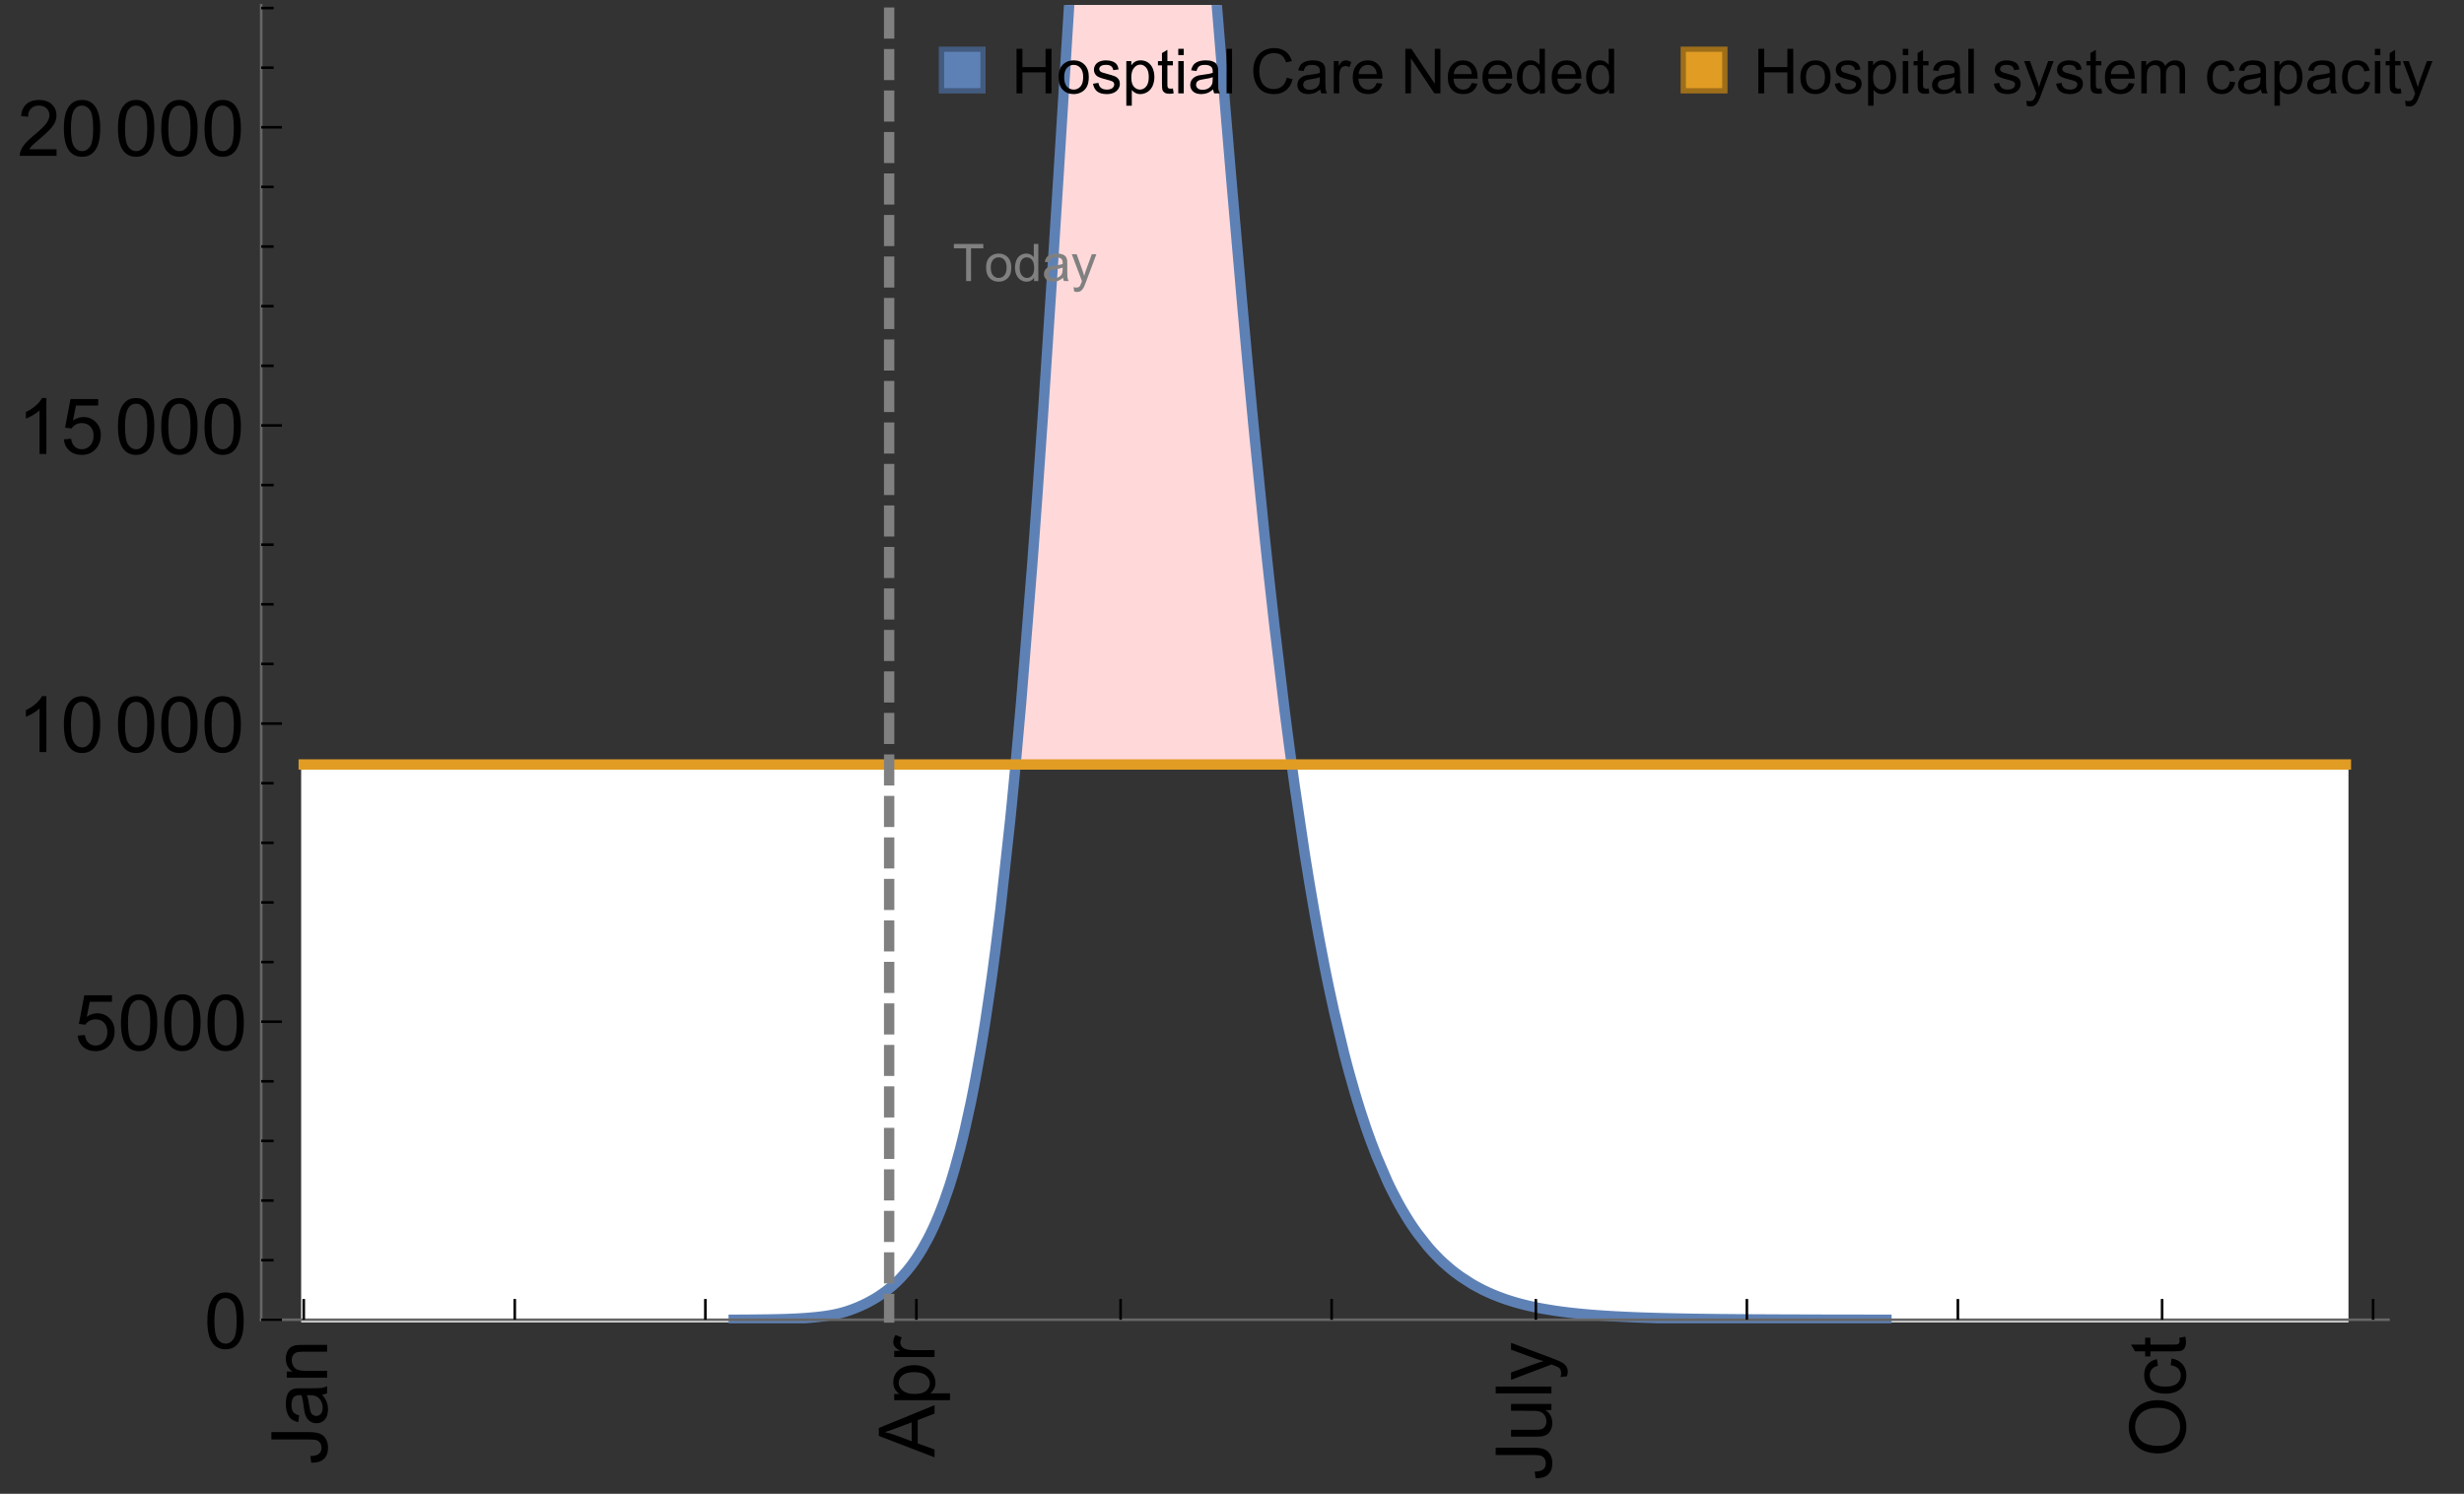 <?xml version="1.0" encoding="UTF-8"?>
<svg xmlns="http://www.w3.org/2000/svg" xmlns:xlink="http://www.w3.org/1999/xlink" width="475pt" height="288pt" viewBox="0 0 475 288" version="1.1">
<rect x="0" y="0" width="475" height="288" fill="#333333" stroke="none"/>
<defs>
<g>
<symbol overflow="visible" id="glyph0-0">
<path style="stroke:none;" d=""/>
</symbol>
<symbol overflow="visible" id="glyph0-1">
<path style="stroke:none;" d="M -3.047 -0.434 L -3.223 -1.715 C -2.402 -1.75 -1.84 -1.902 -1.539 -2.176 C -1.234 -2.449 -1.082 -2.828 -1.082 -3.312 C -1.082 -3.668 -1.164 -3.977 -1.328 -4.234 C -1.492 -4.492 -1.715 -4.672 -1.996 -4.77 C -2.277 -4.867 -2.723 -4.914 -3.34 -4.914 L -10.738 -4.914 L -10.738 -6.336 L -3.422 -6.336 C -2.523 -6.336 -1.824 -6.227 -1.332 -6.008 C -0.84 -5.793 -0.465 -5.449 -0.203 -4.977 C 0.055 -4.504 0.184 -3.953 0.184 -3.316 C 0.184 -2.375 -0.086 -1.652 -0.629 -1.152 C -1.172 -0.652 -1.977 -0.414 -3.047 -0.434 Z M -3.047 -0.434 "/>
</symbol>
<symbol overflow="visible" id="glyph0-2">
<path style="stroke:none;" d="M -0.961 -6.062 C -0.543 -5.574 -0.25 -5.105 -0.082 -4.656 C 0.09 -4.203 0.176 -3.719 0.176 -3.199 C 0.176 -2.344 -0.031 -1.688 -0.449 -1.23 C -0.867 -0.773 -1.402 -0.543 -2.051 -0.543 C -2.43 -0.543 -2.781 -0.629 -3.094 -0.801 C -3.41 -0.977 -3.664 -1.203 -3.852 -1.484 C -4.043 -1.766 -4.188 -2.082 -4.285 -2.434 C -4.352 -2.691 -4.418 -3.082 -4.484 -3.605 C -4.609 -4.668 -4.762 -5.453 -4.938 -5.953 C -5.117 -5.961 -5.23 -5.961 -5.281 -5.961 C -5.816 -5.961 -6.195 -5.836 -6.414 -5.59 C -6.715 -5.25 -6.863 -4.75 -6.863 -4.086 C -6.863 -3.465 -6.754 -3.008 -6.535 -2.715 C -6.32 -2.418 -5.934 -2.199 -5.383 -2.059 L -5.559 -0.77 C -6.109 -0.887 -6.555 -1.078 -6.895 -1.348 C -7.234 -1.617 -7.496 -2.004 -7.68 -2.512 C -7.863 -3.02 -7.953 -3.609 -7.953 -4.277 C -7.953 -4.941 -7.875 -5.48 -7.719 -5.895 C -7.562 -6.312 -7.367 -6.617 -7.129 -6.812 C -6.895 -7.008 -6.594 -7.145 -6.234 -7.223 C -6.008 -7.266 -5.602 -7.289 -5.016 -7.289 L -3.258 -7.289 C -2.031 -7.289 -1.258 -7.316 -0.934 -7.371 C -0.609 -7.43 -0.297 -7.539 0 -7.703 L 0 -6.328 C -0.273 -6.191 -0.594 -6.102 -0.961 -6.062 Z M -3.902 -5.953 C -3.707 -5.477 -3.543 -4.758 -3.406 -3.801 C -3.328 -3.258 -3.238 -2.875 -3.141 -2.652 C -3.043 -2.426 -2.902 -2.254 -2.715 -2.133 C -2.527 -2.008 -2.316 -1.949 -2.086 -1.949 C -1.734 -1.949 -1.441 -2.082 -1.207 -2.348 C -0.973 -2.613 -0.855 -3.004 -0.855 -3.516 C -0.855 -4.023 -0.969 -4.477 -1.191 -4.871 C -1.414 -5.266 -1.715 -5.555 -2.102 -5.742 C -2.398 -5.883 -2.84 -5.953 -3.422 -5.953 Z M -3.902 -5.953 "/>
</symbol>
<symbol overflow="visible" id="glyph0-3">
<path style="stroke:none;" d="M 0 -0.988 L -7.777 -0.988 L -7.777 -2.176 L -6.672 -2.176 C -7.527 -2.746 -7.953 -3.57 -7.953 -4.652 C -7.953 -5.121 -7.871 -5.551 -7.703 -5.945 C -7.535 -6.336 -7.312 -6.633 -7.039 -6.828 C -6.766 -7.023 -6.441 -7.156 -6.062 -7.234 C -5.82 -7.285 -5.395 -7.309 -4.781 -7.309 L 0 -7.309 L 0 -5.992 L -4.73 -5.992 C -5.27 -5.992 -5.672 -5.941 -5.938 -5.836 C -6.203 -5.734 -6.414 -5.555 -6.574 -5.293 C -6.734 -5.031 -6.812 -4.723 -6.812 -4.371 C -6.812 -3.812 -6.633 -3.328 -6.277 -2.918 C -5.922 -2.512 -5.242 -2.309 -4.25 -2.309 L 0 -2.309 Z M 0 -0.988 "/>
</symbol>
<symbol overflow="visible" id="glyph0-4">
<path style="stroke:none;" d="M 0 0.023 L -10.738 -4.102 L -10.738 -5.633 L 0 -10.027 L 0 -8.406 L -3.25 -7.156 L -3.25 -2.664 L 0 -1.488 Z M -4.41 -3.078 L -4.41 -6.715 L -7.383 -5.598 C -8.285 -5.254 -9.027 -5 -9.609 -4.836 C -8.922 -4.699 -8.238 -4.504 -7.559 -4.254 Z M -4.41 -3.078 "/>
</symbol>
<symbol overflow="visible" id="glyph0-5">
<path style="stroke:none;" d="M 2.98 -0.988 L -7.777 -0.988 L -7.777 -2.191 L -6.766 -2.191 C -7.164 -2.473 -7.461 -2.793 -7.656 -3.148 C -7.855 -3.504 -7.953 -3.938 -7.953 -4.445 C -7.953 -5.109 -7.781 -5.695 -7.441 -6.203 C -7.102 -6.711 -6.617 -7.094 -5.996 -7.352 C -5.371 -7.613 -4.691 -7.742 -3.949 -7.742 C -3.152 -7.742 -2.434 -7.598 -1.797 -7.312 C -1.16 -7.027 -0.672 -6.613 -0.332 -6.066 C 0.008 -5.523 0.176 -4.953 0.176 -4.352 C 0.176 -3.91 0.082 -3.516 -0.102 -3.168 C -0.289 -2.82 -0.523 -2.531 -0.805 -2.309 L 2.98 -2.309 Z M -3.844 -2.184 C -2.844 -2.184 -2.105 -2.387 -1.625 -2.789 C -1.148 -3.195 -0.906 -3.688 -0.906 -4.262 C -0.906 -4.848 -1.156 -5.352 -1.652 -5.77 C -2.148 -6.188 -2.914 -6.395 -3.953 -6.395 C -4.945 -6.395 -5.688 -6.191 -6.18 -5.781 C -6.676 -5.375 -6.922 -4.887 -6.922 -4.32 C -6.922 -3.758 -6.66 -3.262 -6.133 -2.832 C -5.609 -2.398 -4.848 -2.184 -3.844 -2.184 Z M -3.844 -2.184 "/>
</symbol>
<symbol overflow="visible" id="glyph0-6">
<path style="stroke:none;" d="M 0 -0.973 L -7.777 -0.973 L -7.777 -2.16 L -6.598 -2.16 C -7.148 -2.465 -7.516 -2.742 -7.691 -3 C -7.867 -3.258 -7.953 -3.539 -7.953 -3.844 C -7.953 -4.289 -7.812 -4.742 -7.531 -5.199 L -6.305 -4.746 C -6.496 -4.422 -6.594 -4.102 -6.594 -3.781 C -6.594 -3.492 -6.504 -3.234 -6.332 -3.004 C -6.16 -2.773 -5.918 -2.609 -5.609 -2.512 C -5.141 -2.367 -4.629 -2.293 -4.07 -2.293 L 0 -2.293 Z M 0 -0.973 "/>
</symbol>
<symbol overflow="visible" id="glyph0-7">
<path style="stroke:none;" d="M 0 -6.086 L -1.141 -6.086 C -0.262 -5.48 0.176 -4.656 0.176 -3.617 C 0.176 -3.16 0.09 -2.73 -0.086 -2.332 C -0.262 -1.934 -0.484 -1.641 -0.75 -1.445 C -1.016 -1.254 -1.344 -1.117 -1.727 -1.039 C -1.988 -0.984 -2.398 -0.961 -2.961 -0.961 L -7.777 -0.961 L -7.777 -2.277 L -3.465 -2.277 C -2.777 -2.277 -2.312 -2.305 -2.074 -2.359 C -1.727 -2.441 -1.453 -2.617 -1.258 -2.887 C -1.059 -3.156 -0.961 -3.484 -0.961 -3.883 C -0.961 -4.277 -1.062 -4.648 -1.262 -4.996 C -1.465 -5.344 -1.742 -5.586 -2.09 -5.73 C -2.441 -5.875 -2.945 -5.945 -3.609 -5.945 L -7.777 -5.949 L -7.777 -7.266 L 0 -7.266 Z M 0 -6.086 "/>
</symbol>
<symbol overflow="visible" id="glyph0-8">
<path style="stroke:none;" d="M 0 -0.961 L -10.738 -0.961 L -10.738 -2.277 L 0 -2.277 Z M 0 -0.961 "/>
</symbol>
<symbol overflow="visible" id="glyph0-9">
<path style="stroke:none;" d="M 2.996 -0.93 L 1.758 -0.785 C 1.836 -1.07 1.875 -1.324 1.875 -1.539 C 1.875 -1.832 1.828 -2.066 1.73 -2.242 C 1.633 -2.418 1.496 -2.562 1.32 -2.672 C 1.188 -2.758 0.859 -2.891 0.336 -3.078 C 0.262 -3.102 0.156 -3.141 0.016 -3.195 L -7.777 -0.242 L -7.777 -1.664 L -3.273 -3.281 C -2.703 -3.492 -2.102 -3.68 -1.473 -3.844 C -2.078 -3.996 -2.668 -4.176 -3.246 -4.387 L -7.777 -6.051 L -7.777 -7.367 L 0.133 -4.41 C 0.988 -4.094 1.574 -3.844 1.898 -3.668 C 2.332 -3.434 2.648 -3.168 2.852 -2.863 C 3.055 -2.562 3.156 -2.199 3.156 -1.781 C 3.156 -1.527 3.102 -1.242 2.996 -0.93 Z M 2.996 -0.93 "/>
</symbol>
<symbol overflow="visible" id="glyph0-10">
<path style="stroke:none;" d="M -5.23 -0.727 C -7.012 -0.727 -8.406 -1.203 -9.414 -2.16 C -10.422 -3.117 -10.93 -4.352 -10.93 -5.867 C -10.93 -6.859 -10.691 -7.75 -10.219 -8.547 C -9.742 -9.344 -9.082 -9.949 -8.234 -10.367 C -7.387 -10.785 -6.43 -10.992 -5.355 -10.992 C -4.266 -10.992 -3.289 -10.773 -2.43 -10.336 C -1.57 -9.895 -0.922 -9.273 -0.48 -8.469 C -0.039 -7.66 0.184 -6.793 0.184 -5.859 C 0.184 -4.848 -0.062 -3.945 -0.551 -3.148 C -1.039 -2.352 -1.703 -1.75 -2.547 -1.34 C -3.395 -0.93 -4.289 -0.727 -5.23 -0.727 Z M -5.207 -2.191 C -3.914 -2.191 -2.895 -2.539 -2.148 -3.234 C -1.406 -3.93 -1.031 -4.801 -1.031 -5.852 C -1.031 -6.922 -1.41 -7.801 -2.16 -8.492 C -2.914 -9.184 -3.98 -9.527 -5.359 -9.527 C -6.234 -9.527 -7 -9.383 -7.648 -9.086 C -8.301 -8.789 -8.809 -8.359 -9.168 -7.789 C -9.527 -7.219 -9.703 -6.582 -9.703 -5.875 C -9.703 -4.867 -9.359 -4.004 -8.668 -3.277 C -7.977 -2.551 -6.824 -2.191 -5.207 -2.191 Z M -5.207 -2.191 "/>
</symbol>
<symbol overflow="visible" id="glyph0-11">
<path style="stroke:none;" d="M -2.848 -6.062 L -2.68 -7.359 C -1.785 -7.219 -1.086 -6.855 -0.582 -6.273 C -0.078 -5.691 0.176 -4.973 0.176 -4.125 C 0.176 -3.059 -0.172 -2.203 -0.867 -1.555 C -1.562 -0.91 -2.562 -0.586 -3.859 -0.586 C -4.699 -0.586 -5.434 -0.727 -6.062 -1.004 C -6.695 -1.281 -7.168 -1.707 -7.48 -2.273 C -7.797 -2.844 -7.953 -3.461 -7.953 -4.133 C -7.953 -4.977 -7.742 -5.668 -7.312 -6.203 C -6.887 -6.742 -6.281 -7.086 -5.492 -7.234 L -5.297 -5.953 C -5.82 -5.832 -6.211 -5.617 -6.477 -5.305 C -6.738 -4.996 -6.871 -4.621 -6.871 -4.184 C -6.871 -3.52 -6.633 -2.98 -6.156 -2.562 C -5.68 -2.148 -4.926 -1.941 -3.898 -1.941 C -2.852 -1.941 -2.094 -2.141 -1.617 -2.543 C -1.145 -2.941 -0.906 -3.465 -0.906 -4.109 C -0.906 -4.625 -1.066 -5.059 -1.383 -5.406 C -1.699 -5.754 -2.191 -5.973 -2.848 -6.062 Z M -2.848 -6.062 "/>
</symbol>
<symbol overflow="visible" id="glyph0-12">
<path style="stroke:none;" d="M -1.18 -3.867 L -0.016 -4.059 C 0.062 -3.688 0.102 -3.355 0.102 -3.062 C 0.102 -2.582 0.027 -2.211 -0.125 -1.949 C -0.277 -1.684 -0.477 -1.5 -0.723 -1.391 C -0.969 -1.285 -1.488 -1.23 -2.277 -1.23 L -6.754 -1.23 L -6.754 -0.266 L -7.777 -0.266 L -7.777 -1.23 L -9.703 -1.23 L -10.496 -2.543 L -7.777 -2.543 L -7.777 -3.867 L -6.754 -3.867 L -6.754 -2.543 L -2.203 -2.543 C -1.828 -2.543 -1.586 -2.566 -1.48 -2.609 C -1.371 -2.656 -1.285 -2.734 -1.223 -2.84 C -1.16 -2.945 -1.129 -3.094 -1.129 -3.289 C -1.129 -3.434 -1.145 -3.629 -1.18 -3.867 Z M -1.18 -3.867 "/>
</symbol>
<symbol overflow="visible" id="glyph1-0">
<path style="stroke:none;" d=""/>
</symbol>
<symbol overflow="visible" id="glyph1-1">
<path style="stroke:none;" d="M 0.621 -5.297 C 0.621 -6.566 0.754 -7.586 1.016 -8.359 C 1.277 -9.133 1.664 -9.73 2.18 -10.152 C 2.695 -10.57 3.344 -10.781 4.125 -10.781 C 4.699 -10.781 5.203 -10.664 5.641 -10.434 C 6.074 -10.203 6.434 -9.867 6.715 -9.43 C 7 -8.992 7.223 -8.461 7.383 -7.832 C 7.543 -7.207 7.625 -6.359 7.625 -5.297 C 7.625 -4.035 7.496 -3.02 7.234 -2.246 C 6.977 -1.473 6.59 -0.871 6.074 -0.449 C 5.559 -0.027 4.91 0.184 4.125 0.184 C 3.09 0.184 2.273 -0.188 1.684 -0.93 C 0.977 -1.824 0.621 -3.277 0.621 -5.297 Z M 1.977 -5.297 C 1.977 -3.531 2.184 -2.359 2.598 -1.777 C 3.008 -1.191 3.52 -0.902 4.125 -0.902 C 4.73 -0.902 5.238 -1.195 5.652 -1.781 C 6.062 -2.367 6.27 -3.539 6.27 -5.297 C 6.27 -7.062 6.062 -8.238 5.652 -8.82 C 5.238 -9.398 4.723 -9.691 4.109 -9.691 C 3.504 -9.691 3.02 -9.434 2.66 -8.922 C 2.203 -8.266 1.977 -7.059 1.977 -5.297 Z M 1.977 -5.297 "/>
</symbol>
<symbol overflow="visible" id="glyph1-2">
<path style="stroke:none;" d="M 0.621 -2.812 L 2.008 -2.93 C 2.109 -2.258 2.348 -1.75 2.723 -1.41 C 3.094 -1.07 3.547 -0.902 4.07 -0.902 C 4.707 -0.902 5.242 -1.141 5.684 -1.617 C 6.125 -2.098 6.344 -2.73 6.344 -3.523 C 6.344 -4.273 6.133 -4.867 5.711 -5.305 C 5.289 -5.738 4.734 -5.953 4.051 -5.953 C 3.625 -5.953 3.242 -5.859 2.898 -5.664 C 2.559 -5.473 2.289 -5.223 2.094 -4.914 L 0.855 -5.074 L 1.898 -10.59 L 7.234 -10.59 L 7.234 -9.332 L 2.953 -9.332 L 2.375 -6.445 C 3.02 -6.895 3.695 -7.117 4.402 -7.117 C 5.34 -7.117 6.129 -6.793 6.773 -6.145 C 7.418 -5.496 7.742 -4.66 7.742 -3.641 C 7.742 -2.668 7.457 -1.828 6.891 -1.121 C 6.203 -0.25 5.266 0.184 4.07 0.184 C 3.094 0.184 2.297 -0.09 1.68 -0.637 C 1.062 -1.184 0.711 -1.91 0.621 -2.812 Z M 0.621 -2.812 "/>
</symbol>
<symbol overflow="visible" id="glyph1-3">
<path style="stroke:none;" d="M 5.59 0 L 4.27 0 L 4.27 -8.402 C 3.953 -8.098 3.535 -7.797 3.02 -7.492 C 2.504 -7.191 2.043 -6.961 1.633 -6.812 L 1.633 -8.086 C 2.371 -8.434 3.016 -8.852 3.566 -9.344 C 4.117 -9.84 4.508 -10.316 4.738 -10.781 L 5.59 -10.781 Z M 5.59 0 "/>
</symbol>
<symbol overflow="visible" id="glyph1-4">
<path style="stroke:none;" d="M 7.551 -1.266 L 7.551 0 L 0.453 0 C 0.445 -0.316 0.496 -0.621 0.609 -0.914 C 0.789 -1.398 1.078 -1.875 1.477 -2.344 C 1.875 -2.812 2.449 -3.355 3.199 -3.969 C 4.367 -4.926 5.156 -5.684 5.566 -6.242 C 5.977 -6.801 6.18 -7.332 6.18 -7.828 C 6.18 -8.352 5.996 -8.793 5.621 -9.152 C 5.246 -9.512 4.762 -9.691 4.16 -9.691 C 3.523 -9.691 3.016 -9.5 2.637 -9.117 C 2.258 -8.738 2.062 -8.211 2.059 -7.535 L 0.703 -7.676 C 0.797 -8.688 1.145 -9.457 1.75 -9.988 C 2.355 -10.516 3.168 -10.781 4.188 -10.781 C 5.219 -10.781 6.035 -10.496 6.637 -9.926 C 7.238 -9.352 7.535 -8.645 7.535 -7.801 C 7.535 -7.371 7.449 -6.949 7.273 -6.531 C 7.098 -6.117 6.805 -5.68 6.398 -5.223 C 5.992 -4.762 5.312 -4.133 4.367 -3.332 C 3.574 -2.668 3.066 -2.219 2.844 -1.98 C 2.617 -1.742 2.43 -1.508 2.285 -1.266 Z M 7.551 -1.266 "/>
</symbol>
<symbol overflow="visible" id="glyph2-0">
<path style="stroke:none;" d=""/>
</symbol>
<symbol overflow="visible" id="glyph2-1">
<path style="stroke:none;" d="M 2.594 0 L 2.594 -6.312 L 0.234 -6.312 L 0.234 -7.156 L 5.906 -7.156 L 5.906 -6.312 L 3.539 -6.312 L 3.539 0 Z M 2.594 0 "/>
</symbol>
<symbol overflow="visible" id="glyph2-2">
<path style="stroke:none;" d="M 0.332 -2.594 C 0.332 -3.555 0.598 -4.266 1.133 -4.727 C 1.578 -5.109 2.121 -5.305 2.766 -5.305 C 3.477 -5.305 4.059 -5.07 4.512 -4.602 C 4.965 -4.133 5.191 -3.488 5.191 -2.664 C 5.191 -2 5.09 -1.473 4.891 -1.09 C 4.691 -0.707 4.398 -0.41 4.016 -0.199 C 3.633 0.012 3.215 0.117 2.766 0.117 C 2.039 0.117 1.449 -0.117 1.004 -0.582 C 0.555 -1.047 0.332 -1.719 0.332 -2.594 Z M 1.234 -2.594 C 1.234 -1.93 1.379 -1.43 1.672 -1.102 C 1.961 -0.77 2.324 -0.605 2.766 -0.605 C 3.199 -0.605 3.562 -0.773 3.852 -1.102 C 4.141 -1.434 4.289 -1.941 4.289 -2.621 C 4.289 -3.262 4.141 -3.75 3.852 -4.078 C 3.559 -4.41 3.195 -4.574 2.766 -4.574 C 2.324 -4.574 1.961 -4.41 1.672 -4.082 C 1.383 -3.754 1.234 -3.258 1.234 -2.594 Z M 1.234 -2.594 "/>
</symbol>
<symbol overflow="visible" id="glyph2-3">
<path style="stroke:none;" d="M 4.023 0 L 4.023 -0.656 C 3.695 -0.141 3.211 0.117 2.574 0.117 C 2.16 0.117 1.781 0.004 1.434 -0.227 C 1.086 -0.453 0.816 -0.77 0.629 -1.18 C 0.438 -1.586 0.344 -2.059 0.344 -2.586 C 0.344 -3.105 0.43 -3.574 0.602 -3.996 C 0.773 -4.418 1.031 -4.742 1.375 -4.965 C 1.723 -5.191 2.109 -5.305 2.535 -5.305 C 2.848 -5.305 3.125 -5.238 3.367 -5.105 C 3.613 -4.973 3.812 -4.801 3.965 -4.59 L 3.965 -7.156 L 4.84 -7.156 L 4.84 0 Z M 1.246 -2.586 C 1.246 -1.922 1.387 -1.426 1.664 -1.098 C 1.945 -0.77 2.273 -0.605 2.656 -0.605 C 3.039 -0.605 3.367 -0.762 3.637 -1.078 C 3.906 -1.391 4.039 -1.871 4.039 -2.516 C 4.039 -3.227 3.902 -3.746 3.629 -4.078 C 3.355 -4.41 3.016 -4.574 2.617 -4.574 C 2.227 -4.574 1.898 -4.414 1.637 -4.098 C 1.375 -3.777 1.246 -3.273 1.246 -2.586 Z M 1.246 -2.586 "/>
</symbol>
<symbol overflow="visible" id="glyph2-4">
<path style="stroke:none;" d="M 4.043 -0.641 C 3.719 -0.363 3.402 -0.168 3.102 -0.055 C 2.801 0.059 2.48 0.117 2.133 0.117 C 1.562 0.117 1.125 -0.023 0.82 -0.301 C 0.516 -0.578 0.359 -0.934 0.359 -1.367 C 0.359 -1.621 0.418 -1.852 0.535 -2.062 C 0.648 -2.273 0.801 -2.441 0.988 -2.57 C 1.176 -2.695 1.387 -2.793 1.621 -2.855 C 1.793 -2.902 2.055 -2.945 2.402 -2.988 C 3.113 -3.074 3.633 -3.172 3.969 -3.289 C 3.973 -3.41 3.977 -3.488 3.977 -3.52 C 3.977 -3.879 3.891 -4.133 3.727 -4.277 C 3.5 -4.477 3.168 -4.574 2.727 -4.574 C 2.312 -4.574 2.008 -4.504 1.809 -4.359 C 1.613 -4.215 1.465 -3.957 1.371 -3.59 L 0.512 -3.707 C 0.59 -4.074 0.719 -4.371 0.898 -4.598 C 1.078 -4.824 1.336 -4.996 1.676 -5.121 C 2.016 -5.242 2.406 -5.305 2.852 -5.305 C 3.293 -5.305 3.652 -5.25 3.93 -5.148 C 4.207 -5.043 4.41 -4.91 4.539 -4.754 C 4.672 -4.594 4.762 -4.395 4.812 -4.156 C 4.844 -4.008 4.859 -3.734 4.859 -3.344 L 4.859 -2.172 C 4.859 -1.355 4.879 -0.84 4.914 -0.621 C 4.953 -0.406 5.027 -0.199 5.137 0 L 4.219 0 C 4.129 -0.184 4.07 -0.395 4.043 -0.641 Z M 3.969 -2.602 C 3.648 -2.473 3.172 -2.363 2.535 -2.27 C 2.172 -2.219 1.918 -2.16 1.766 -2.094 C 1.617 -2.031 1.504 -1.934 1.422 -1.809 C 1.34 -1.684 1.297 -1.543 1.297 -1.391 C 1.297 -1.156 1.387 -0.961 1.566 -0.805 C 1.742 -0.648 2 -0.57 2.344 -0.57 C 2.684 -0.57 2.984 -0.645 3.246 -0.793 C 3.512 -0.941 3.703 -1.145 3.828 -1.402 C 3.922 -1.602 3.969 -1.895 3.969 -2.281 Z M 3.969 -2.602 "/>
</symbol>
<symbol overflow="visible" id="glyph2-5">
<path style="stroke:none;" d="M 0.621 1.996 L 0.523 1.172 C 0.715 1.223 0.883 1.25 1.023 1.25 C 1.219 1.25 1.375 1.219 1.492 1.152 C 1.609 1.086 1.707 0.996 1.781 0.879 C 1.836 0.789 1.926 0.574 2.051 0.227 C 2.066 0.176 2.094 0.105 2.129 0.008 L 0.16 -5.188 L 1.109 -5.188 L 2.188 -2.184 C 2.328 -1.801 2.453 -1.402 2.562 -0.98 C 2.664 -1.383 2.785 -1.777 2.926 -2.164 L 4.031 -5.188 L 4.914 -5.188 L 2.938 0.086 C 2.727 0.656 2.562 1.051 2.445 1.266 C 2.289 1.555 2.109 1.766 1.91 1.902 C 1.707 2.039 1.465 2.105 1.188 2.105 C 1.016 2.105 0.828 2.07 0.621 1.996 Z M 0.621 1.996 "/>
</symbol>
<symbol overflow="visible" id="glyph3-0">
<path style="stroke:none;" d=""/>
</symbol>
<symbol overflow="visible" id="glyph3-1">
<path style="stroke:none;" d="M 0.961 0 L 0.961 -8.59 L 2.098 -8.59 L 2.098 -5.062 L 6.562 -5.062 L 6.562 -8.59 L 7.699 -8.59 L 7.699 0 L 6.562 0 L 6.562 -4.047 L 2.098 -4.047 L 2.098 0 Z M 0.961 0 "/>
</symbol>
<symbol overflow="visible" id="glyph3-2">
<path style="stroke:none;" d="M 0.398 -3.109 C 0.398 -4.262 0.719 -5.117 1.359 -5.672 C 1.895 -6.133 2.547 -6.363 3.316 -6.363 C 4.172 -6.363 4.871 -6.082 5.414 -5.523 C 5.957 -4.961 6.227 -4.188 6.227 -3.199 C 6.227 -2.398 6.109 -1.77 5.867 -1.309 C 5.629 -0.852 5.277 -0.492 4.82 -0.242 C 4.359 0.012 3.859 0.141 3.316 0.141 C 2.445 0.141 1.742 -0.141 1.203 -0.695 C 0.668 -1.254 0.398 -2.062 0.398 -3.109 Z M 1.484 -3.109 C 1.484 -2.312 1.656 -1.719 2.004 -1.32 C 2.352 -0.926 2.789 -0.727 3.316 -0.727 C 3.84 -0.727 4.273 -0.926 4.625 -1.324 C 4.973 -1.723 5.145 -2.328 5.145 -3.148 C 5.145 -3.918 4.969 -4.5 4.621 -4.895 C 4.27 -5.293 3.836 -5.492 3.316 -5.492 C 2.789 -5.492 2.352 -5.293 2.004 -4.898 C 1.656 -4.504 1.484 -3.906 1.484 -3.109 Z M 1.484 -3.109 "/>
</symbol>
<symbol overflow="visible" id="glyph3-3">
<path style="stroke:none;" d="M 0.367 -1.859 L 1.414 -2.023 C 1.473 -1.605 1.633 -1.281 1.902 -1.062 C 2.168 -0.84 2.543 -0.727 3.023 -0.727 C 3.508 -0.727 3.867 -0.824 4.102 -1.023 C 4.336 -1.219 4.453 -1.453 4.453 -1.719 C 4.453 -1.957 4.352 -2.141 4.141 -2.281 C 3.996 -2.375 3.641 -2.492 3.062 -2.637 C 2.289 -2.832 1.754 -3 1.457 -3.145 C 1.156 -3.285 0.93 -3.484 0.777 -3.734 C 0.621 -3.988 0.547 -4.266 0.547 -4.57 C 0.547 -4.848 0.609 -5.105 0.734 -5.34 C 0.863 -5.578 1.035 -5.773 1.254 -5.93 C 1.418 -6.051 1.641 -6.152 1.926 -6.238 C 2.207 -6.32 2.512 -6.363 2.836 -6.363 C 3.324 -6.363 3.754 -6.293 4.121 -6.152 C 4.492 -6.012 4.766 -5.82 4.938 -5.582 C 5.113 -5.34 5.234 -5.02 5.305 -4.617 L 4.273 -4.477 C 4.227 -4.797 4.09 -5.047 3.863 -5.227 C 3.641 -5.406 3.32 -5.496 2.914 -5.496 C 2.43 -5.496 2.082 -5.414 1.875 -5.258 C 1.668 -5.098 1.562 -4.906 1.562 -4.695 C 1.562 -4.559 1.609 -4.434 1.695 -4.324 C 1.781 -4.211 1.914 -4.117 2.098 -4.043 C 2.203 -4.004 2.516 -3.914 3.031 -3.773 C 3.777 -3.574 4.297 -3.41 4.59 -3.285 C 4.887 -3.156 5.117 -2.973 5.285 -2.73 C 5.453 -2.488 5.539 -2.188 5.539 -1.828 C 5.539 -1.477 5.434 -1.145 5.23 -0.836 C 5.023 -0.523 4.727 -0.285 4.344 -0.113 C 3.957 0.055 3.516 0.141 3.031 0.141 C 2.223 0.141 1.605 -0.027 1.18 -0.363 C 0.758 -0.699 0.484 -1.195 0.367 -1.859 Z M 0.367 -1.859 "/>
</symbol>
<symbol overflow="visible" id="glyph3-4">
<path style="stroke:none;" d="M 0.789 2.383 L 0.789 -6.223 L 1.75 -6.223 L 1.75 -5.414 C 1.977 -5.73 2.234 -5.969 2.52 -6.125 C 2.805 -6.285 3.148 -6.363 3.555 -6.363 C 4.086 -6.363 4.555 -6.227 4.961 -5.953 C 5.367 -5.68 5.676 -5.293 5.883 -4.797 C 6.09 -4.297 6.195 -3.75 6.195 -3.156 C 6.195 -2.52 6.078 -1.949 5.852 -1.438 C 5.621 -0.93 5.289 -0.539 4.855 -0.266 C 4.418 0.004 3.961 0.141 3.48 0.141 C 3.129 0.141 2.812 0.066 2.535 -0.082 C 2.254 -0.23 2.023 -0.418 1.844 -0.645 L 1.844 2.383 Z M 1.746 -3.078 C 1.746 -2.277 1.906 -1.684 2.234 -1.301 C 2.559 -0.918 2.949 -0.727 3.41 -0.727 C 3.879 -0.727 4.281 -0.926 4.613 -1.32 C 4.949 -1.719 5.117 -2.332 5.117 -3.164 C 5.117 -3.957 4.953 -4.551 4.625 -4.945 C 4.301 -5.34 3.91 -5.539 3.457 -5.539 C 3.008 -5.539 2.609 -5.328 2.266 -4.906 C 1.918 -4.488 1.746 -3.875 1.746 -3.078 Z M 1.746 -3.078 "/>
</symbol>
<symbol overflow="visible" id="glyph3-5">
<path style="stroke:none;" d="M 3.094 -0.945 L 3.246 -0.012 C 2.949 0.051 2.684 0.082 2.449 0.082 C 2.066 0.082 1.77 0.023 1.559 -0.102 C 1.348 -0.223 1.199 -0.379 1.113 -0.578 C 1.027 -0.773 0.984 -1.188 0.984 -1.82 L 0.984 -5.402 L 0.211 -5.402 L 0.211 -6.223 L 0.984 -6.223 L 0.984 -7.766 L 2.031 -8.398 L 2.031 -6.223 L 3.094 -6.223 L 3.094 -5.402 L 2.031 -5.402 L 2.031 -1.766 C 2.031 -1.465 2.051 -1.27 2.09 -1.184 C 2.125 -1.098 2.188 -1.031 2.27 -0.977 C 2.355 -0.926 2.477 -0.902 2.633 -0.902 C 2.75 -0.902 2.902 -0.914 3.094 -0.945 Z M 3.094 -0.945 "/>
</symbol>
<symbol overflow="visible" id="glyph3-6">
<path style="stroke:none;" d="M 0.797 -7.375 L 0.797 -8.59 L 1.852 -8.59 L 1.852 -7.375 Z M 0.797 0 L 0.797 -6.223 L 1.852 -6.223 L 1.852 0 Z M 0.797 0 "/>
</symbol>
<symbol overflow="visible" id="glyph3-7">
<path style="stroke:none;" d="M 4.852 -0.766 C 4.461 -0.434 4.086 -0.203 3.723 -0.062 C 3.363 0.074 2.977 0.141 2.562 0.141 C 1.879 0.141 1.352 -0.027 0.984 -0.359 C 0.617 -0.695 0.434 -1.121 0.434 -1.641 C 0.434 -1.945 0.504 -2.223 0.641 -2.477 C 0.781 -2.727 0.961 -2.93 1.188 -3.082 C 1.41 -3.234 1.664 -3.352 1.945 -3.43 C 2.152 -3.484 2.465 -3.535 2.883 -3.586 C 3.734 -3.688 4.359 -3.809 4.766 -3.949 C 4.77 -4.094 4.77 -4.188 4.77 -4.227 C 4.77 -4.656 4.672 -4.957 4.469 -5.133 C 4.199 -5.371 3.801 -5.492 3.27 -5.492 C 2.773 -5.492 2.406 -5.402 2.172 -5.23 C 1.934 -5.055 1.758 -4.75 1.648 -4.305 L 0.617 -4.445 C 0.711 -4.887 0.863 -5.246 1.078 -5.516 C 1.293 -5.789 1.602 -5.996 2.008 -6.145 C 2.414 -6.289 2.887 -6.363 3.422 -6.363 C 3.953 -6.363 4.383 -6.301 4.719 -6.176 C 5.051 -6.051 5.293 -5.895 5.449 -5.703 C 5.605 -5.516 5.715 -5.273 5.777 -4.984 C 5.812 -4.805 5.828 -4.484 5.828 -4.016 L 5.828 -2.609 C 5.828 -1.629 5.852 -1.008 5.898 -0.746 C 5.941 -0.488 6.031 -0.238 6.164 0 L 5.062 0 C 4.953 -0.219 4.883 -0.477 4.852 -0.766 Z M 4.766 -3.125 C 4.383 -2.969 3.805 -2.836 3.039 -2.727 C 2.605 -2.664 2.301 -2.594 2.121 -2.516 C 1.941 -2.438 1.805 -2.32 1.703 -2.172 C 1.605 -2.02 1.559 -1.852 1.559 -1.672 C 1.559 -1.391 1.664 -1.156 1.879 -0.969 C 2.09 -0.781 2.402 -0.688 2.812 -0.688 C 3.219 -0.688 3.578 -0.773 3.898 -0.953 C 4.215 -1.129 4.445 -1.375 4.594 -1.68 C 4.707 -1.918 4.766 -2.273 4.766 -2.734 Z M 4.766 -3.125 "/>
</symbol>
<symbol overflow="visible" id="glyph3-8">
<path style="stroke:none;" d="M 0.766 0 L 0.766 -8.59 L 1.82 -8.59 L 1.82 0 Z M 0.766 0 "/>
</symbol>
<symbol overflow="visible" id="glyph3-9">
<path style="stroke:none;" d="M 7.055 -3.012 L 8.191 -2.727 C 7.953 -1.793 7.523 -1.078 6.906 -0.59 C 6.285 -0.098 5.531 0.148 4.633 0.148 C 3.707 0.148 2.957 -0.043 2.375 -0.418 C 1.797 -0.797 1.355 -1.344 1.051 -2.055 C 0.75 -2.77 0.598 -3.539 0.598 -4.359 C 0.598 -5.254 0.77 -6.035 1.109 -6.699 C 1.453 -7.367 1.938 -7.871 2.57 -8.219 C 3.199 -8.562 3.895 -8.734 4.652 -8.734 C 5.512 -8.734 6.234 -8.516 6.82 -8.078 C 7.406 -7.641 7.812 -7.027 8.047 -6.234 L 6.926 -5.969 C 6.727 -6.594 6.438 -7.051 6.059 -7.336 C 5.68 -7.621 5.203 -7.766 4.629 -7.766 C 3.969 -7.766 3.418 -7.605 2.973 -7.289 C 2.531 -6.973 2.219 -6.547 2.039 -6.016 C 1.859 -5.48 1.77 -4.93 1.77 -4.367 C 1.77 -3.637 1.875 -2.996 2.09 -2.453 C 2.301 -1.906 2.633 -1.5 3.082 -1.23 C 3.531 -0.961 4.016 -0.828 4.539 -0.828 C 5.176 -0.828 5.719 -1.008 6.156 -1.375 C 6.598 -1.742 6.898 -2.289 7.055 -3.012 Z M 7.055 -3.012 "/>
</symbol>
<symbol overflow="visible" id="glyph3-10">
<path style="stroke:none;" d="M 0.781 0 L 0.781 -6.223 L 1.727 -6.223 L 1.727 -5.281 C 1.969 -5.723 2.195 -6.012 2.398 -6.152 C 2.605 -6.293 2.828 -6.363 3.078 -6.363 C 3.434 -6.363 3.793 -6.25 4.16 -6.023 L 3.797 -5.047 C 3.539 -5.199 3.281 -5.273 3.023 -5.273 C 2.793 -5.273 2.586 -5.203 2.402 -5.066 C 2.219 -4.926 2.086 -4.734 2.008 -4.488 C 1.891 -4.113 1.836 -3.703 1.836 -3.258 L 1.836 0 Z M 0.781 0 "/>
</symbol>
<symbol overflow="visible" id="glyph3-11">
<path style="stroke:none;" d="M 5.051 -2.004 L 6.141 -1.867 C 5.969 -1.23 5.648 -0.738 5.188 -0.387 C 4.723 -0.035 4.125 0.141 3.406 0.141 C 2.496 0.141 1.773 -0.141 1.238 -0.699 C 0.707 -1.262 0.438 -2.047 0.438 -3.059 C 0.438 -4.105 0.711 -4.918 1.25 -5.496 C 1.789 -6.074 2.484 -6.363 3.344 -6.363 C 4.176 -6.363 4.859 -6.078 5.383 -5.516 C 5.91 -4.949 6.176 -4.148 6.176 -3.125 C 6.176 -3.062 6.172 -2.969 6.172 -2.844 L 1.531 -2.844 C 1.57 -2.16 1.762 -1.633 2.109 -1.273 C 2.457 -0.91 2.891 -0.727 3.41 -0.727 C 3.797 -0.727 4.125 -0.828 4.398 -1.031 C 4.672 -1.234 4.891 -1.559 5.051 -2.004 Z M 1.586 -3.711 L 5.062 -3.711 C 5.016 -4.234 4.883 -4.625 4.664 -4.887 C 4.328 -5.293 3.891 -5.496 3.359 -5.496 C 2.875 -5.496 2.465 -5.336 2.137 -5.008 C 1.805 -4.684 1.625 -4.25 1.586 -3.711 Z M 1.586 -3.711 "/>
</symbol>
<symbol overflow="visible" id="glyph3-12">
<path style="stroke:none;" d="M 0.914 0 L 0.914 -8.59 L 2.078 -8.59 L 6.594 -1.844 L 6.594 -8.59 L 7.68 -8.59 L 7.68 0 L 6.516 0 L 2.004 -6.75 L 2.004 0 Z M 0.914 0 "/>
</symbol>
<symbol overflow="visible" id="glyph3-13">
<path style="stroke:none;" d="M 4.828 0 L 4.828 -0.785 C 4.434 -0.168 3.852 0.141 3.086 0.141 C 2.59 0.141 2.137 0.004 1.719 -0.27 C 1.305 -0.543 0.98 -0.926 0.754 -1.414 C 0.523 -1.906 0.41 -2.469 0.41 -3.105 C 0.41 -3.727 0.516 -4.289 0.719 -4.797 C 0.926 -5.301 1.238 -5.688 1.652 -5.961 C 2.066 -6.23 2.531 -6.363 3.039 -6.363 C 3.414 -6.363 3.75 -6.285 4.043 -6.125 C 4.336 -5.969 4.574 -5.762 4.758 -5.508 L 4.758 -8.59 L 5.805 -8.59 L 5.805 0 Z M 1.492 -3.105 C 1.492 -2.309 1.664 -1.711 2 -1.32 C 2.336 -0.926 2.73 -0.727 3.188 -0.727 C 3.648 -0.727 4.039 -0.914 4.363 -1.293 C 4.684 -1.668 4.844 -2.242 4.844 -3.016 C 4.844 -3.867 4.68 -4.492 4.352 -4.891 C 4.023 -5.289 3.621 -5.492 3.141 -5.492 C 2.672 -5.492 2.281 -5.297 1.965 -4.914 C 1.652 -4.531 1.492 -3.93 1.492 -3.105 Z M 1.492 -3.105 "/>
</symbol>
<symbol overflow="visible" id="glyph3-14">
<path style="stroke:none;" d="M 0.742 2.398 L 0.625 1.406 C 0.855 1.469 1.059 1.5 1.23 1.5 C 1.465 1.5 1.652 1.461 1.793 1.383 C 1.934 1.305 2.047 1.195 2.141 1.055 C 2.207 0.949 2.312 0.688 2.461 0.27 C 2.48 0.211 2.512 0.125 2.555 0.012 L 0.195 -6.223 L 1.328 -6.223 L 2.625 -2.617 C 2.793 -2.16 2.945 -1.68 3.078 -1.18 C 3.199 -1.664 3.344 -2.133 3.508 -2.594 L 4.84 -6.223 L 5.895 -6.223 L 3.527 0.105 C 3.273 0.789 3.078 1.258 2.938 1.516 C 2.75 1.863 2.531 2.121 2.289 2.281 C 2.047 2.445 1.758 2.523 1.422 2.523 C 1.219 2.523 0.992 2.484 0.742 2.398 Z M 0.742 2.398 "/>
</symbol>
<symbol overflow="visible" id="glyph3-15">
<path style="stroke:none;" d="M 0.789 0 L 0.789 -6.223 L 1.734 -6.223 L 1.734 -5.352 C 1.93 -5.656 2.188 -5.898 2.516 -6.086 C 2.84 -6.27 3.207 -6.363 3.621 -6.363 C 4.082 -6.363 4.461 -6.266 4.754 -6.078 C 5.051 -5.887 5.258 -5.617 5.379 -5.273 C 5.871 -6 6.512 -6.363 7.301 -6.363 C 7.918 -6.363 8.391 -6.191 8.727 -5.852 C 9.059 -5.508 9.223 -4.984 9.223 -4.273 L 9.223 0 L 8.172 0 L 8.172 -3.922 C 8.172 -4.344 8.141 -4.645 8.07 -4.832 C 8.004 -5.016 7.879 -5.164 7.699 -5.281 C 7.52 -5.395 7.309 -5.449 7.066 -5.449 C 6.629 -5.449 6.266 -5.305 5.977 -5.012 C 5.688 -4.723 5.543 -4.258 5.543 -3.617 L 5.543 0 L 4.488 0 L 4.488 -4.043 C 4.488 -4.512 4.402 -4.863 4.23 -5.098 C 4.059 -5.332 3.777 -5.449 3.387 -5.449 C 3.09 -5.449 2.816 -5.371 2.562 -5.215 C 2.312 -5.059 2.129 -4.828 2.016 -4.531 C 1.902 -4.23 1.844 -3.797 1.844 -3.227 L 1.844 0 Z M 0.789 0 "/>
</symbol>
<symbol overflow="visible" id="glyph3-16">
<path style="stroke:none;" d="M 4.852 -2.281 L 5.891 -2.145 C 5.777 -1.43 5.484 -0.871 5.02 -0.465 C 4.551 -0.062 3.977 0.141 3.297 0.141 C 2.445 0.141 1.762 -0.137 1.246 -0.695 C 0.727 -1.25 0.469 -2.047 0.469 -3.086 C 0.469 -3.758 0.578 -4.348 0.805 -4.852 C 1.027 -5.355 1.363 -5.734 1.82 -5.984 C 2.273 -6.238 2.77 -6.363 3.305 -6.363 C 3.98 -6.363 4.531 -6.191 4.961 -5.852 C 5.391 -5.508 5.668 -5.023 5.789 -4.395 L 4.766 -4.234 C 4.668 -4.652 4.492 -4.969 4.246 -5.18 C 3.996 -5.391 3.695 -5.496 3.344 -5.496 C 2.812 -5.496 2.383 -5.305 2.051 -4.926 C 1.719 -4.543 1.555 -3.941 1.555 -3.117 C 1.555 -2.281 1.711 -1.672 2.031 -1.297 C 2.352 -0.918 2.773 -0.727 3.289 -0.727 C 3.703 -0.727 4.047 -0.852 4.324 -1.109 C 4.602 -1.363 4.777 -1.75 4.852 -2.281 Z M 4.852 -2.281 "/>
</symbol>
</g>
<clipPath id="clip1">
  <path d="M 191 0.961 L 254 0.961 L 254 152 L 191 152 Z M 191 0.961 "/>
</clipPath>
<clipPath id="clip2">
  <path d="M 53 142 L 201 142 L 201 255.121 L 53 255.121 Z M 53 142 "/>
</clipPath>
<clipPath id="clip3">
  <path d="M 244 142 L 457 142 L 457 255.121 L 244 255.121 Z M 244 142 "/>
</clipPath>
<clipPath id="clip4">
  <path d="M 132 0.961 L 216 0.961 L 216 255.121 L 132 255.121 Z M 132 0.961 "/>
</clipPath>
<clipPath id="clip5">
  <path d="M 225 0.961 L 373 0.961 L 373 255.121 L 225 255.121 Z M 225 0.961 "/>
</clipPath>
<clipPath id="clip6">
  <path d="M 169 1 L 173 1 L 173 255 L 169 255 Z M 169 1 "/>
</clipPath>
<clipPath id="clip7">
  <path d="M 180.961 8.879 L 191 8.879 L 191 19 L 180.961 19 Z M 180.961 8.879 "/>
</clipPath>
<clipPath id="clip8">
  <path d="M 324 8.879 L 334 8.879 L 334 19 L 324 19 Z M 324 8.879 "/>
</clipPath>
</defs>
<g id="surface9940">
<path style=" stroke:none;fill-rule:nonzero;fill:rgb(99.998%,84.999%,84.999%);fill-opacity:1;" d="M 195.781 147.391 L 249.016 147.391 L 248.543 143.934 L 248.055 140.203 L 247.812 138.301 L 247.688 137.34 L 247.566 136.375 L 245.613 120.074 L 244.637 111.324 L 244.148 106.797 L 243.902 104.5 L 243.781 103.34 L 243.66 102.176 L 241.566 81.281 L 240.52 70.199 L 240 64.508 L 239.738 61.629 L 239.605 60.18 L 239.477 58.727 L 237.383 34.754 L 236.336 22.352 L 235.812 16.074 L 235.551 12.918 L 235.422 11.336 L 235.289 9.754 L 234.57 1 L 206.105 1 L 205.039 18.082 L 204.066 33.641 L 203.578 41.355 L 203.336 45.188 L 203.215 47.098 L 203.094 49 L 201.012 80.629 L 199.969 95.531 L 199.449 102.707 L 199.188 106.223 L 199.059 107.961 L 198.926 109.688 L 196.844 135.535 L 195.801 147.16 Z M 195.781 147.391 "/>
<g clip-path="url(#clip1)" clip-rule="nonzero">
<path style="fill:none;stroke-width:1;stroke-linecap:square;stroke-linejoin:miter;stroke:rgb(99.998%,84.999%,84.999%);stroke-opacity:1;stroke-miterlimit:3.239;" d="M 195.781 147.391 L 249.016 147.391 L 248.543 143.934 L 248.055 140.203 L 247.812 138.301 L 247.688 137.34 L 247.566 136.375 L 245.613 120.074 L 244.637 111.324 L 244.148 106.797 L 243.902 104.5 L 243.781 103.34 L 243.66 102.176 L 241.566 81.281 L 240.52 70.199 L 240 64.508 L 239.738 61.629 L 239.605 60.18 L 239.477 58.727 L 237.383 34.754 L 236.336 22.352 L 235.812 16.074 L 235.551 12.918 L 235.422 11.336 L 235.289 9.754 L 234.57 1 L 206.105 1 L 205.039 18.082 L 204.066 33.641 L 203.578 41.355 L 203.336 45.188 L 203.215 47.098 L 203.094 49 L 201.012 80.629 L 199.969 95.531 L 199.449 102.707 L 199.188 106.223 L 199.059 107.961 L 198.926 109.688 L 196.844 135.535 L 195.801 147.16 Z M 195.781 147.391 "/>
</g>
<path style=" stroke:none;fill-rule:nonzero;fill:rgb(99.998%,99.998%,99.998%);fill-opacity:1;" d="M 58.555 254.445 L 141.449 254.445 L 141.891 254.441 L 142.379 254.441 L 142.867 254.438 L 143.109 254.438 L 143.352 254.434 L 143.84 254.434 L 143.961 254.43 L 144.328 254.43 L 144.816 254.426 L 144.938 254.426 L 145.059 254.422 L 145.305 254.422 L 145.789 254.418 L 145.914 254.414 L 146.035 254.414 L 146.277 254.41 L 146.766 254.406 L 146.883 254.406 L 147.004 254.402 L 147.242 254.398 L 147.723 254.395 L 147.84 254.391 L 147.961 254.391 L 148.676 254.379 L 148.797 254.375 L 148.914 254.375 L 149.156 254.367 L 149.633 254.359 L 149.754 254.355 L 149.871 254.355 L 150.109 254.348 L 150.59 254.336 L 150.707 254.332 L 150.828 254.328 L 151.066 254.324 L 151.543 254.309 L 151.664 254.305 L 151.781 254.301 L 152.023 254.289 L 152.5 254.273 L 152.621 254.266 L 152.738 254.262 L 152.977 254.25 L 153.457 254.23 L 153.574 254.223 L 153.695 254.215 L 153.934 254.203 L 154.41 254.176 L 154.543 254.168 L 154.672 254.16 L 154.93 254.141 L 155.449 254.105 L 155.578 254.094 L 155.707 254.086 L 155.969 254.062 L 156.484 254.02 L 156.617 254.008 L 157.004 253.973 L 157.523 253.918 L 157.652 253.906 L 157.781 253.891 L 158.043 253.859 L 158.688 253.781 L 158.82 253.762 L 159.078 253.727 L 159.598 253.648 L 159.727 253.629 L 159.855 253.605 L 160.117 253.562 L 160.633 253.465 L 160.762 253.441 L 160.895 253.414 L 161.152 253.359 L 161.672 253.242 L 161.801 253.207 L 161.93 253.176 L 162.188 253.109 L 162.707 252.965 L 162.949 252.895 L 163.676 252.66 L 164.645 252.305 L 164.887 252.211 L 165.129 252.113 L 165.609 251.91 L 166.578 251.469 L 166.82 251.352 L 167.062 251.23 L 167.547 250.977 L 168.516 250.438 L 168.637 250.363 L 168.754 250.293 L 168.996 250.145 L 169.48 249.836 L 170.449 249.164 L 170.582 249.07 L 170.711 248.973 L 170.973 248.77 L 171.5 248.352 L 171.629 248.246 L 171.762 248.133 L 172.023 247.91 L 172.547 247.438 L 172.68 247.316 L 172.809 247.191 L 173.07 246.938 L 173.598 246.41 L 174.645 245.246 L 174.777 245.09 L 174.906 244.934 L 175.168 244.609 L 175.695 243.934 L 175.824 243.758 L 175.957 243.582 L 176.219 243.215 L 176.742 242.453 L 176.875 242.254 L 177.004 242.051 L 177.266 241.641 L 177.793 240.777 L 178.84 238.891 L 179.098 238.391 L 179.355 237.875 L 179.871 236.797 L 180 236.52 L 180.129 236.234 L 180.387 235.656 L 180.898 234.445 L 181.156 233.812 L 181.414 233.16 L 181.93 231.797 L 182.961 228.824 L 183.09 228.426 L 183.215 228.023 L 183.473 227.203 L 183.988 225.484 L 185.02 221.746 L 185.148 221.246 L 185.277 220.742 L 185.535 219.711 L 186.047 217.559 L 187.078 212.883 L 187.199 212.305 L 187.316 211.719 L 187.559 210.523 L 188.039 208.043 L 189 202.699 L 189.117 201.992 L 189.238 201.277 L 189.48 199.824 L 189.961 196.809 L 190.918 190.336 L 191.039 189.484 L 191.16 188.625 L 191.398 186.871 L 191.879 183.246 L 192.84 175.496 L 194.762 157.914 L 194.891 156.617 L 195.02 155.309 L 195.281 152.648 L 195.781 147.391 L 58.555 147.391 Z M 58.555 254.445 "/>
<g clip-path="url(#clip2)" clip-rule="nonzero">
<path style="fill:none;stroke-width:1;stroke-linecap:square;stroke-linejoin:miter;stroke:rgb(99.998%,99.998%,99.998%);stroke-opacity:1;stroke-miterlimit:3.239;" d="M 58.555 254.445 L 141.449 254.445 L 141.891 254.441 L 142.379 254.441 L 142.867 254.438 L 143.109 254.438 L 143.352 254.434 L 143.84 254.434 L 143.961 254.43 L 144.328 254.43 L 144.816 254.426 L 144.938 254.426 L 145.059 254.422 L 145.305 254.422 L 145.789 254.418 L 145.914 254.414 L 146.035 254.414 L 146.277 254.41 L 146.766 254.406 L 146.883 254.406 L 147.004 254.402 L 147.242 254.398 L 147.723 254.395 L 147.84 254.391 L 147.961 254.391 L 148.676 254.379 L 148.797 254.375 L 148.914 254.375 L 149.156 254.367 L 149.633 254.359 L 149.754 254.355 L 149.871 254.355 L 150.109 254.348 L 150.59 254.336 L 150.707 254.332 L 150.828 254.328 L 151.066 254.324 L 151.543 254.309 L 151.664 254.305 L 151.781 254.301 L 152.023 254.289 L 152.5 254.273 L 152.621 254.266 L 152.738 254.262 L 152.977 254.25 L 153.457 254.23 L 153.574 254.223 L 153.695 254.215 L 153.934 254.203 L 154.41 254.176 L 154.543 254.168 L 154.672 254.16 L 154.93 254.141 L 155.449 254.105 L 155.578 254.094 L 155.707 254.086 L 155.969 254.062 L 156.484 254.02 L 156.617 254.008 L 157.004 253.973 L 157.523 253.918 L 157.652 253.906 L 157.781 253.891 L 158.043 253.859 L 158.688 253.781 L 158.82 253.762 L 159.078 253.727 L 159.598 253.648 L 159.727 253.629 L 159.855 253.605 L 160.117 253.562 L 160.633 253.465 L 160.762 253.441 L 160.895 253.414 L 161.152 253.359 L 161.672 253.242 L 161.801 253.207 L 161.93 253.176 L 162.188 253.109 L 162.707 252.965 L 162.949 252.895 L 163.676 252.66 L 164.645 252.305 L 164.887 252.211 L 165.129 252.113 L 165.609 251.91 L 166.578 251.469 L 166.82 251.352 L 167.062 251.23 L 167.547 250.977 L 168.516 250.438 L 168.637 250.363 L 168.754 250.293 L 168.996 250.145 L 169.48 249.836 L 170.449 249.164 L 170.582 249.07 L 170.711 248.973 L 170.973 248.77 L 171.5 248.352 L 171.629 248.246 L 171.762 248.133 L 172.023 247.91 L 172.547 247.438 L 172.68 247.316 L 172.809 247.191 L 173.07 246.938 L 173.598 246.41 L 174.645 245.246 L 174.777 245.09 L 174.906 244.934 L 175.168 244.609 L 175.695 243.934 L 175.824 243.758 L 175.957 243.582 L 176.219 243.215 L 176.742 242.453 L 176.875 242.254 L 177.004 242.051 L 177.266 241.641 L 177.793 240.777 L 178.84 238.891 L 179.098 238.391 L 179.355 237.875 L 179.871 236.797 L 180 236.52 L 180.129 236.234 L 180.387 235.656 L 180.898 234.445 L 181.156 233.812 L 181.414 233.16 L 181.93 231.797 L 182.961 228.824 L 183.09 228.426 L 183.215 228.023 L 183.473 227.203 L 183.988 225.484 L 185.02 221.746 L 185.148 221.246 L 185.277 220.742 L 185.535 219.711 L 186.047 217.559 L 187.078 212.883 L 187.199 212.305 L 187.316 211.719 L 187.559 210.523 L 188.039 208.043 L 189 202.699 L 189.117 201.992 L 189.238 201.277 L 189.48 199.824 L 189.961 196.809 L 190.918 190.336 L 191.039 189.484 L 191.16 188.625 L 191.398 186.871 L 191.879 183.246 L 192.84 175.496 L 194.762 157.914 L 194.891 156.617 L 195.02 155.309 L 195.281 152.648 L 195.781 147.391 L 58.555 147.391 Z M 58.555 254.445 "/>
</g>
<path style=" stroke:none;fill-rule:nonzero;fill:rgb(99.998%,99.998%,99.998%);fill-opacity:1;" d="M 249.016 147.391 L 249.52 151.102 L 251.473 164.312 L 251.594 165.074 L 251.711 165.828 L 251.953 167.324 L 252.43 170.254 L 253.387 175.863 L 253.508 176.543 L 253.629 177.215 L 253.867 178.547 L 254.348 181.148 L 255.305 186.125 L 255.422 186.727 L 255.543 187.324 L 255.781 188.504 L 256.262 190.805 L 257.219 195.199 L 259.133 203.188 L 259.262 203.691 L 259.395 204.191 L 259.652 205.18 L 260.172 207.102 L 261.211 210.746 L 261.34 211.18 L 261.473 211.613 L 261.73 212.469 L 262.25 214.129 L 263.289 217.273 L 263.547 218.023 L 263.809 218.758 L 264.328 220.188 L 265.367 222.891 L 267.445 227.715 L 267.566 227.973 L 267.93 228.734 L 268.414 229.719 L 269.383 231.582 L 269.625 232.027 L 269.867 232.465 L 270.352 233.312 L 271.32 234.918 L 271.441 235.113 L 271.562 235.301 L 271.805 235.68 L 272.289 236.41 L 273.262 237.793 L 275.199 240.258 L 275.332 240.414 L 275.461 240.562 L 275.723 240.863 L 276.25 241.445 L 277.301 242.535 L 277.43 242.668 L 277.562 242.797 L 277.824 243.051 L 278.352 243.539 L 279.402 244.461 L 279.531 244.57 L 279.664 244.68 L 279.926 244.895 L 280.453 245.309 L 281.504 246.086 L 283.605 247.453 L 283.734 247.531 L 284.121 247.754 L 284.637 248.043 L 285.668 248.586 L 285.797 248.648 L 285.926 248.715 L 286.184 248.84 L 286.699 249.082 L 287.73 249.539 L 287.859 249.59 L 287.988 249.645 L 288.246 249.75 L 288.762 249.957 L 289.793 250.34 L 289.922 250.383 L 290.051 250.43 L 290.309 250.52 L 290.824 250.688 L 291.855 251.008 L 291.977 251.047 L 292.098 251.082 L 292.336 251.148 L 292.816 251.285 L 293.781 251.535 L 293.898 251.566 L 294.02 251.594 L 294.262 251.652 L 294.742 251.766 L 295.703 251.98 L 295.824 252.004 L 295.945 252.031 L 296.184 252.078 L 296.664 252.176 L 297.629 252.355 L 299.551 252.672 L 299.684 252.691 L 299.812 252.711 L 300.074 252.75 L 300.594 252.824 L 301.637 252.961 L 301.77 252.977 L 301.898 252.992 L 302.16 253.027 L 302.684 253.086 L 303.727 253.203 L 303.855 253.215 L 303.984 253.23 L 304.246 253.254 L 304.77 253.309 L 305.812 253.402 L 305.941 253.414 L 306.074 253.426 L 306.332 253.449 L 306.855 253.492 L 307.898 253.57 L 308.02 253.582 L 308.141 253.59 L 308.387 253.605 L 308.871 253.641 L 309.848 253.703 L 310.332 253.734 L 310.82 253.762 L 311.793 253.816 L 311.914 253.82 L 312.039 253.828 L 312.281 253.84 L 312.77 253.863 L 313.742 253.91 L 315.691 253.992 L 315.809 253.996 L 315.93 254 L 316.168 254.008 L 316.645 254.027 L 317.598 254.059 L 317.719 254.062 L 317.836 254.066 L 318.078 254.074 L 318.555 254.086 L 319.508 254.117 L 319.629 254.117 L 319.746 254.121 L 319.984 254.129 L 320.465 254.141 L 321.418 254.164 L 323.328 254.207 L 323.457 254.207 L 323.586 254.211 L 323.844 254.215 L 324.363 254.227 L 325.398 254.242 L 325.527 254.246 L 325.66 254.25 L 326.434 254.262 L 327.473 254.277 L 327.602 254.277 L 327.73 254.281 L 327.988 254.285 L 328.508 254.289 L 329.543 254.305 L 331.613 254.328 L 331.855 254.328 L 332.098 254.332 L 332.582 254.336 L 333.547 254.344 L 333.668 254.348 L 334.031 254.348 L 334.516 254.352 L 335.48 254.359 L 335.602 254.359 L 335.723 254.363 L 335.965 254.363 L 336.449 254.367 L 337.414 254.375 L 339.348 254.387 L 339.871 254.387 L 340.395 254.391 L 341.445 254.395 L 341.574 254.395 L 341.707 254.398 L 342.492 254.398 L 343.539 254.406 L 344.062 254.406 L 344.586 254.41 L 345.637 254.41 L 347.73 254.418 L 348.219 254.418 L 348.707 254.422 L 349.809 254.422 L 349.934 254.426 L 350.664 254.426 L 351.645 254.43 L 352.621 254.43 L 353.602 254.434 L 355.797 254.434 L 356.039 254.438 L 358.438 254.438 L 359.395 254.441 L 361.312 254.441 L 363.23 254.445 L 452.23 254.445 L 452.23 147.391 Z M 249.016 147.391 "/>
<g clip-path="url(#clip3)" clip-rule="nonzero">
<path style="fill:none;stroke-width:1;stroke-linecap:square;stroke-linejoin:miter;stroke:rgb(99.998%,99.998%,99.998%);stroke-opacity:1;stroke-miterlimit:3.239;" d="M 249.016 147.391 L 249.52 151.102 L 251.473 164.312 L 251.594 165.074 L 251.711 165.828 L 251.953 167.324 L 252.43 170.254 L 253.387 175.863 L 253.508 176.543 L 253.629 177.215 L 253.867 178.547 L 254.348 181.148 L 255.305 186.125 L 255.422 186.727 L 255.543 187.324 L 255.781 188.504 L 256.262 190.805 L 257.219 195.199 L 259.133 203.188 L 259.262 203.691 L 259.395 204.191 L 259.652 205.18 L 260.172 207.102 L 261.211 210.746 L 261.34 211.18 L 261.473 211.613 L 261.73 212.469 L 262.25 214.129 L 263.289 217.273 L 263.547 218.023 L 263.809 218.758 L 264.328 220.188 L 265.367 222.891 L 267.445 227.715 L 267.566 227.973 L 267.93 228.734 L 268.414 229.719 L 269.383 231.582 L 269.625 232.027 L 269.867 232.465 L 270.352 233.312 L 271.32 234.918 L 271.441 235.113 L 271.562 235.301 L 271.805 235.68 L 272.289 236.41 L 273.262 237.793 L 275.199 240.258 L 275.332 240.414 L 275.461 240.562 L 275.723 240.863 L 276.25 241.445 L 277.301 242.535 L 277.43 242.668 L 277.562 242.797 L 277.824 243.051 L 278.352 243.539 L 279.402 244.461 L 279.531 244.57 L 279.664 244.68 L 279.926 244.895 L 280.453 245.309 L 281.504 246.086 L 283.605 247.453 L 283.734 247.531 L 284.121 247.754 L 284.637 248.043 L 285.668 248.586 L 285.797 248.648 L 285.926 248.715 L 286.184 248.84 L 286.699 249.082 L 287.73 249.539 L 287.859 249.59 L 287.988 249.645 L 288.246 249.75 L 288.762 249.957 L 289.793 250.34 L 289.922 250.383 L 290.051 250.43 L 290.309 250.52 L 290.824 250.688 L 291.855 251.008 L 291.977 251.047 L 292.098 251.082 L 292.336 251.148 L 292.816 251.285 L 293.781 251.535 L 293.898 251.566 L 294.02 251.594 L 294.262 251.652 L 294.742 251.766 L 295.703 251.98 L 295.824 252.004 L 295.945 252.031 L 296.184 252.078 L 296.664 252.176 L 297.629 252.355 L 299.551 252.672 L 299.684 252.691 L 299.812 252.711 L 300.074 252.75 L 300.594 252.824 L 301.637 252.961 L 301.77 252.977 L 301.898 252.992 L 302.16 253.027 L 302.684 253.086 L 303.727 253.203 L 303.855 253.215 L 303.984 253.23 L 304.246 253.254 L 304.77 253.309 L 305.812 253.402 L 305.941 253.414 L 306.074 253.426 L 306.332 253.449 L 306.855 253.492 L 307.898 253.57 L 308.02 253.582 L 308.141 253.59 L 308.387 253.605 L 308.871 253.641 L 309.848 253.703 L 310.332 253.734 L 310.82 253.762 L 311.793 253.816 L 311.914 253.82 L 312.039 253.828 L 312.281 253.84 L 312.77 253.863 L 313.742 253.91 L 315.691 253.992 L 315.809 253.996 L 315.93 254 L 316.168 254.008 L 316.645 254.027 L 317.598 254.059 L 317.719 254.062 L 317.836 254.066 L 318.078 254.074 L 318.555 254.086 L 319.508 254.117 L 319.629 254.117 L 319.746 254.121 L 319.984 254.129 L 320.465 254.141 L 321.418 254.164 L 323.328 254.207 L 323.457 254.207 L 323.586 254.211 L 323.844 254.215 L 324.363 254.227 L 325.398 254.242 L 325.527 254.246 L 325.66 254.25 L 326.434 254.262 L 327.473 254.277 L 327.602 254.277 L 327.73 254.281 L 327.988 254.285 L 328.508 254.289 L 329.543 254.305 L 331.613 254.328 L 331.855 254.328 L 332.098 254.332 L 332.582 254.336 L 333.547 254.344 L 333.668 254.348 L 334.031 254.348 L 334.516 254.352 L 335.48 254.359 L 335.602 254.359 L 335.723 254.363 L 335.965 254.363 L 336.449 254.367 L 337.414 254.375 L 339.348 254.387 L 339.871 254.387 L 340.395 254.391 L 341.445 254.395 L 341.574 254.395 L 341.707 254.398 L 342.492 254.398 L 343.539 254.406 L 344.062 254.406 L 344.586 254.41 L 345.637 254.41 L 347.73 254.418 L 348.219 254.418 L 348.707 254.422 L 349.809 254.422 L 349.934 254.426 L 350.664 254.426 L 351.645 254.43 L 352.621 254.43 L 353.602 254.434 L 355.797 254.434 L 356.039 254.438 L 358.438 254.438 L 359.395 254.441 L 361.312 254.441 L 363.23 254.445 L 452.23 254.445 L 452.23 147.391 Z M 249.016 147.391 "/>
</g>
<g clip-path="url(#clip4)" clip-rule="nonzero">
<path style="fill:none;stroke-width:2;stroke-linecap:square;stroke-linejoin:miter;stroke:rgb(36.841%,50.677%,70.979%);stroke-opacity:1;stroke-miterlimit:3.25;" d="M 141.449 254.445 L 141.891 254.441 L 142.379 254.441 L 142.867 254.438 L 143.109 254.438 L 143.352 254.434 L 143.84 254.434 L 143.961 254.43 L 144.328 254.43 L 144.816 254.426 L 144.938 254.426 L 145.059 254.422 L 145.305 254.422 L 145.789 254.418 L 145.914 254.414 L 146.035 254.414 L 146.277 254.41 L 146.766 254.406 L 146.883 254.406 L 147.004 254.402 L 147.242 254.398 L 147.723 254.395 L 147.84 254.391 L 147.961 254.391 L 148.676 254.379 L 148.797 254.375 L 148.914 254.375 L 149.156 254.367 L 149.633 254.359 L 149.754 254.355 L 149.871 254.355 L 150.109 254.348 L 150.59 254.336 L 150.707 254.332 L 150.828 254.328 L 151.066 254.324 L 151.543 254.309 L 151.664 254.305 L 151.781 254.301 L 152.023 254.289 L 152.5 254.273 L 152.621 254.266 L 152.738 254.262 L 152.977 254.25 L 153.457 254.23 L 153.574 254.223 L 153.695 254.215 L 153.934 254.203 L 154.41 254.176 L 154.543 254.168 L 154.672 254.16 L 154.93 254.141 L 155.449 254.105 L 155.578 254.094 L 155.707 254.086 L 155.969 254.062 L 156.484 254.02 L 156.617 254.008 L 157.004 253.973 L 157.523 253.918 L 157.652 253.906 L 157.781 253.891 L 158.043 253.859 L 158.688 253.781 L 158.82 253.762 L 159.078 253.727 L 159.598 253.648 L 159.727 253.629 L 159.855 253.605 L 160.117 253.562 L 160.633 253.465 L 160.762 253.441 L 160.895 253.414 L 161.152 253.359 L 161.672 253.242 L 161.801 253.207 L 161.93 253.176 L 162.188 253.109 L 162.707 252.965 L 162.949 252.895 L 163.676 252.66 L 164.645 252.305 L 164.887 252.211 L 165.129 252.113 L 165.609 251.91 L 166.578 251.469 L 166.82 251.352 L 167.062 251.23 L 167.547 250.977 L 168.516 250.438 L 168.637 250.363 L 168.754 250.293 L 168.996 250.145 L 169.48 249.836 L 170.449 249.164 L 170.582 249.07 L 170.711 248.973 L 170.973 248.77 L 171.5 248.352 L 171.629 248.246 L 171.762 248.133 L 172.023 247.91 L 172.547 247.438 L 172.68 247.316 L 172.809 247.191 L 173.07 246.938 L 173.598 246.41 L 174.645 245.246 L 174.777 245.09 L 174.906 244.934 L 175.168 244.609 L 175.695 243.934 L 175.824 243.758 L 175.957 243.582 L 176.219 243.215 L 176.742 242.453 L 176.875 242.254 L 177.004 242.051 L 177.266 241.641 L 177.793 240.777 L 178.84 238.891 L 179.098 238.391 L 179.355 237.875 L 179.871 236.797 L 180 236.52 L 180.129 236.234 L 180.387 235.656 L 180.898 234.445 L 181.156 233.812 L 181.414 233.16 L 181.93 231.797 L 182.961 228.824 L 183.09 228.426 L 183.215 228.023 L 183.473 227.203 L 183.988 225.484 L 185.02 221.746 L 185.148 221.246 L 185.277 220.742 L 185.535 219.711 L 186.047 217.559 L 187.078 212.883 L 187.199 212.305 L 187.316 211.719 L 187.559 210.523 L 188.039 208.043 L 189 202.699 L 189.117 201.992 L 189.238 201.277 L 189.48 199.824 L 189.961 196.809 L 190.918 190.336 L 191.039 189.484 L 191.16 188.625 L 191.398 186.871 L 191.879 183.246 L 192.84 175.496 L 194.762 157.914 L 194.891 156.617 L 195.02 155.309 L 195.281 152.648 L 195.781 147.391 L 195.801 147.16 L 196.844 135.535 L 198.926 109.688 L 199.059 107.961 L 199.188 106.223 L 199.449 102.707 L 199.969 95.531 L 201.012 80.629 L 203.094 49 L 203.215 47.098 L 203.336 45.188 L 203.578 41.355 L 204.066 33.641 L 205.039 18.082 L 206.105 1 "/>
</g>
<g clip-path="url(#clip5)" clip-rule="nonzero">
<path style="fill:none;stroke-width:2;stroke-linecap:square;stroke-linejoin:miter;stroke:rgb(36.841%,50.677%,70.979%);stroke-opacity:1;stroke-miterlimit:3.25;" d="M 234.57 1 L 235.289 9.754 L 235.422 11.336 L 235.551 12.918 L 235.812 16.074 L 236.336 22.352 L 237.383 34.754 L 239.477 58.727 L 239.605 60.18 L 239.738 61.629 L 240 64.508 L 240.52 70.199 L 241.566 81.281 L 243.66 102.176 L 243.781 103.34 L 243.902 104.5 L 244.148 106.797 L 244.637 111.324 L 245.613 120.074 L 247.566 136.375 L 247.688 137.34 L 247.812 138.301 L 248.055 140.203 L 248.543 143.934 L 249.016 147.391 L 249.52 151.102 L 251.473 164.312 L 251.594 165.074 L 251.711 165.828 L 251.953 167.324 L 252.43 170.254 L 253.387 175.863 L 253.508 176.543 L 253.629 177.215 L 253.867 178.547 L 254.348 181.148 L 255.305 186.125 L 255.422 186.727 L 255.543 187.324 L 255.781 188.504 L 256.262 190.805 L 257.219 195.199 L 259.133 203.188 L 259.262 203.691 L 259.395 204.191 L 259.652 205.18 L 260.172 207.102 L 261.211 210.746 L 261.34 211.18 L 261.473 211.613 L 261.73 212.469 L 262.25 214.129 L 263.289 217.273 L 263.547 218.023 L 263.809 218.758 L 264.328 220.188 L 265.367 222.891 L 267.445 227.715 L 267.566 227.973 L 267.93 228.734 L 268.414 229.719 L 269.383 231.582 L 269.625 232.027 L 269.867 232.465 L 270.352 233.312 L 271.32 234.918 L 271.441 235.113 L 271.562 235.301 L 271.805 235.68 L 272.289 236.41 L 273.262 237.793 L 275.199 240.258 L 275.332 240.414 L 275.461 240.562 L 275.723 240.863 L 276.25 241.445 L 277.301 242.535 L 277.43 242.668 L 277.562 242.797 L 277.824 243.051 L 278.352 243.539 L 279.402 244.461 L 279.531 244.57 L 279.664 244.68 L 279.926 244.895 L 280.453 245.309 L 281.504 246.086 L 283.605 247.453 L 283.734 247.531 L 284.121 247.754 L 284.637 248.043 L 285.668 248.586 L 285.797 248.648 L 285.926 248.715 L 286.184 248.84 L 286.699 249.082 L 287.73 249.539 L 287.859 249.59 L 287.988 249.645 L 288.246 249.75 L 288.762 249.957 L 289.793 250.34 L 289.922 250.383 L 290.051 250.43 L 290.309 250.52 L 290.824 250.688 L 291.855 251.008 L 291.977 251.047 L 292.098 251.082 L 292.336 251.148 L 292.816 251.285 L 293.781 251.535 L 293.898 251.566 L 294.02 251.594 L 294.262 251.652 L 294.742 251.766 L 295.703 251.98 L 295.824 252.004 L 295.945 252.031 L 296.184 252.078 L 296.664 252.176 L 297.629 252.355 L 299.551 252.672 L 299.684 252.691 L 299.812 252.711 L 300.074 252.75 L 300.594 252.824 L 301.637 252.961 L 301.77 252.977 L 301.898 252.992 L 302.16 253.027 L 302.684 253.086 L 303.727 253.203 L 303.855 253.215 L 303.984 253.23 L 304.246 253.254 L 304.77 253.309 L 305.812 253.402 L 305.941 253.414 L 306.074 253.426 L 306.332 253.449 L 306.855 253.492 L 307.898 253.57 L 308.02 253.582 L 308.141 253.59 L 308.387 253.605 L 308.871 253.641 L 309.848 253.703 L 310.332 253.734 L 310.82 253.762 L 311.793 253.816 L 311.914 253.82 L 312.039 253.828 L 312.281 253.84 L 312.77 253.863 L 313.742 253.91 L 315.691 253.992 L 315.809 253.996 L 315.93 254 L 316.168 254.008 L 316.645 254.027 L 317.598 254.059 L 317.719 254.062 L 317.836 254.066 L 318.078 254.074 L 318.555 254.086 L 319.508 254.117 L 319.629 254.117 L 319.746 254.121 L 319.984 254.129 L 320.465 254.141 L 321.418 254.164 L 323.328 254.207 L 323.457 254.207 L 323.586 254.211 L 323.844 254.215 L 324.363 254.227 L 325.398 254.242 L 325.527 254.246 L 325.66 254.25 L 326.434 254.262 L 327.473 254.277 L 327.602 254.277 L 327.73 254.281 L 327.988 254.285 L 328.508 254.289 L 329.543 254.305 L 331.613 254.328 L 331.855 254.328 L 332.098 254.332 L 332.582 254.336 L 333.547 254.344 L 333.668 254.348 L 334.031 254.348 L 334.516 254.352 L 335.48 254.359 L 335.602 254.359 L 335.723 254.363 L 335.965 254.363 L 336.449 254.367 L 337.414 254.375 L 339.348 254.387 L 339.871 254.387 L 340.395 254.391 L 341.445 254.395 L 341.574 254.395 L 341.707 254.398 L 342.492 254.398 L 343.539 254.406 L 344.062 254.406 L 344.586 254.41 L 345.637 254.41 L 347.73 254.418 L 348.219 254.418 L 348.707 254.422 L 349.809 254.422 L 349.934 254.426 L 350.664 254.426 L 351.645 254.43 L 352.621 254.43 L 353.602 254.434 L 355.797 254.434 L 356.039 254.438 L 358.438 254.438 L 359.395 254.441 L 361.312 254.441 L 363.23 254.445 L 363.652 254.445 "/>
</g>
<path style="fill:none;stroke-width:2;stroke-linecap:square;stroke-linejoin:miter;stroke:rgb(88.071%,61.104%,14.204%);stroke-opacity:1;stroke-miterlimit:3.25;" d="M 58.555 147.391 L 452.23 147.391 "/>
<path style="fill:none;stroke-width:0.5;stroke-linecap:square;stroke-linejoin:miter;stroke:rgb(39.999%,39.999%,39.999%);stroke-opacity:1;stroke-miterlimit:3.25;" d="M 460.434 254.445 L 50.352 254.445 "/>
<path style="fill:none;stroke-width:0.5;stroke-linecap:square;stroke-linejoin:miter;stroke:rgb(39.999%,39.999%,39.999%);stroke-opacity:1;stroke-miterlimit:3.25;" d="M 50.352 254.445 L 50.352 1 "/>
<path style="fill:none;stroke-width:0.5;stroke-linecap:butt;stroke-linejoin:miter;stroke:rgb(0%,0%,0%);stroke-opacity:1;stroke-miterlimit:3.25;" d="M 58.555 254.445 L 58.555 250.445 "/>
<g style="fill:rgb(0%,0%,0%);fill-opacity:1;">
  <use xlink:href="#glyph0-1" x="63.054" y="282.444"/>
  <use xlink:href="#glyph0-2" x="63.054" y="274.944"/>
  <use xlink:href="#glyph0-3" x="63.054" y="266.602"/>
</g>
<path style="fill:none;stroke-width:0.5;stroke-linecap:butt;stroke-linejoin:miter;stroke:rgb(0%,0%,0%);stroke-opacity:1;stroke-miterlimit:3.25;" d="M 99.234 254.445 L 99.234 250.445 "/>
<path style="fill:none;stroke-width:0.5;stroke-linecap:butt;stroke-linejoin:miter;stroke:rgb(0%,0%,0%);stroke-opacity:1;stroke-miterlimit:3.25;" d="M 135.977 254.445 L 135.977 250.445 "/>
<path style="fill:none;stroke-width:0.5;stroke-linecap:butt;stroke-linejoin:miter;stroke:rgb(0%,0%,0%);stroke-opacity:1;stroke-miterlimit:3.25;" d="M 176.656 254.445 L 176.656 250.445 "/>
<g style="fill:rgb(0%,0%,0%);fill-opacity:1;">
  <use xlink:href="#glyph0-4" x="180.157" y="280.944"/>
  <use xlink:href="#glyph0-5" x="180.157" y="270.939"/>
  <use xlink:href="#glyph0-6" x="180.157" y="262.597"/>
</g>
<path style="fill:none;stroke-width:0.5;stroke-linecap:butt;stroke-linejoin:miter;stroke:rgb(0%,0%,0%);stroke-opacity:1;stroke-miterlimit:3.25;" d="M 216.023 254.445 L 216.023 250.445 "/>
<path style="fill:none;stroke-width:0.5;stroke-linecap:butt;stroke-linejoin:miter;stroke:rgb(0%,0%,0%);stroke-opacity:1;stroke-miterlimit:3.25;" d="M 256.707 254.445 L 256.707 250.445 "/>
<path style="fill:none;stroke-width:0.5;stroke-linecap:butt;stroke-linejoin:miter;stroke:rgb(0%,0%,0%);stroke-opacity:1;stroke-miterlimit:3.25;" d="M 296.074 254.445 L 296.074 250.445 "/>
<g style="fill:rgb(0%,0%,0%);fill-opacity:1;">
  <use xlink:href="#glyph0-1" x="299.073" y="285.444"/>
  <use xlink:href="#glyph0-7" x="299.073" y="277.944"/>
  <use xlink:href="#glyph0-8" x="299.073" y="269.602"/>
  <use xlink:href="#glyph0-9" x="299.073" y="266.269"/>
</g>
<path style="fill:none;stroke-width:0.5;stroke-linecap:butt;stroke-linejoin:miter;stroke:rgb(0%,0%,0%);stroke-opacity:1;stroke-miterlimit:3.25;" d="M 336.754 254.445 L 336.754 250.445 "/>
<path style="fill:none;stroke-width:0.5;stroke-linecap:butt;stroke-linejoin:miter;stroke:rgb(0%,0%,0%);stroke-opacity:1;stroke-miterlimit:3.25;" d="M 377.434 254.445 L 377.434 250.445 "/>
<path style="fill:none;stroke-width:0.5;stroke-linecap:butt;stroke-linejoin:miter;stroke:rgb(0%,0%,0%);stroke-opacity:1;stroke-miterlimit:3.25;" d="M 416.801 254.445 L 416.801 250.445 "/>
<g style="fill:rgb(0%,0%,0%);fill-opacity:1;">
  <use xlink:href="#glyph0-10" x="421.301" y="280.944"/>
  <use xlink:href="#glyph0-11" x="421.301" y="269.276"/>
  <use xlink:href="#glyph0-12" x="421.301" y="261.776"/>
</g>
<path style="fill:none;stroke-width:0.5;stroke-linecap:butt;stroke-linejoin:miter;stroke:rgb(0%,0%,0%);stroke-opacity:1;stroke-miterlimit:3.25;" d="M 457.48 254.445 L 457.48 250.445 "/>
<path style="fill:none;stroke-width:0.5;stroke-linecap:butt;stroke-linejoin:miter;stroke:rgb(0%,0%,0%);stroke-opacity:1;stroke-miterlimit:3.25;" d="M 50.352 254.457 L 54.352 254.457 "/>
<g style="fill:rgb(0%,0%,0%);fill-opacity:1;">
  <use xlink:href="#glyph1-1" x="39.352" y="259.956"/>
</g>
<path style="fill:none;stroke-width:0.5;stroke-linecap:butt;stroke-linejoin:miter;stroke:rgb(0%,0%,0%);stroke-opacity:1;stroke-miterlimit:3.25;" d="M 50.352 242.961 L 52.754 242.961 "/>
<path style="fill:none;stroke-width:0.5;stroke-linecap:butt;stroke-linejoin:miter;stroke:rgb(0%,0%,0%);stroke-opacity:1;stroke-miterlimit:3.25;" d="M 50.352 231.465 L 52.754 231.465 "/>
<path style="fill:none;stroke-width:0.5;stroke-linecap:butt;stroke-linejoin:miter;stroke:rgb(0%,0%,0%);stroke-opacity:1;stroke-miterlimit:3.25;" d="M 50.352 219.969 L 52.754 219.969 "/>
<path style="fill:none;stroke-width:0.5;stroke-linecap:butt;stroke-linejoin:miter;stroke:rgb(0%,0%,0%);stroke-opacity:1;stroke-miterlimit:3.25;" d="M 50.352 208.473 L 52.754 208.473 "/>
<path style="fill:none;stroke-width:0.5;stroke-linecap:butt;stroke-linejoin:miter;stroke:rgb(0%,0%,0%);stroke-opacity:1;stroke-miterlimit:3.25;" d="M 50.352 196.977 L 54.352 196.977 "/>
<g style="fill:rgb(0%,0%,0%);fill-opacity:1;">
  <use xlink:href="#glyph1-2" x="14.352" y="202.478"/>
  <use xlink:href="#glyph1-1" x="22.695" y="202.478"/>
  <use xlink:href="#glyph1-1" x="31.038" y="202.478"/>
  <use xlink:href="#glyph1-1" x="39.38" y="202.478"/>
</g>
<path style="fill:none;stroke-width:0.5;stroke-linecap:butt;stroke-linejoin:miter;stroke:rgb(0%,0%,0%);stroke-opacity:1;stroke-miterlimit:3.25;" d="M 50.352 185.48 L 52.754 185.48 "/>
<path style="fill:none;stroke-width:0.5;stroke-linecap:butt;stroke-linejoin:miter;stroke:rgb(0%,0%,0%);stroke-opacity:1;stroke-miterlimit:3.25;" d="M 50.352 173.988 L 52.754 173.988 "/>
<path style="fill:none;stroke-width:0.5;stroke-linecap:butt;stroke-linejoin:miter;stroke:rgb(0%,0%,0%);stroke-opacity:1;stroke-miterlimit:3.25;" d="M 50.352 162.492 L 52.754 162.492 "/>
<path style="fill:none;stroke-width:0.5;stroke-linecap:butt;stroke-linejoin:miter;stroke:rgb(0%,0%,0%);stroke-opacity:1;stroke-miterlimit:3.25;" d="M 50.352 150.996 L 52.754 150.996 "/>
<path style="fill:none;stroke-width:0.5;stroke-linecap:butt;stroke-linejoin:miter;stroke:rgb(0%,0%,0%);stroke-opacity:1;stroke-miterlimit:3.25;" d="M 50.352 139.5 L 54.352 139.5 "/>
<g style="fill:rgb(0%,0%,0%);fill-opacity:1;">
  <use xlink:href="#glyph1-3" x="3.352" y="145"/>
  <use xlink:href="#glyph1-1" x="11.695" y="145"/>
</g>
<g style="fill:rgb(0%,0%,0%);fill-opacity:1;">
  <use xlink:href="#glyph1-1" x="22.12" y="145"/>
  <use xlink:href="#glyph1-1" x="30.463" y="145"/>
  <use xlink:href="#glyph1-1" x="38.806" y="145"/>
</g>
<path style="fill:none;stroke-width:0.5;stroke-linecap:butt;stroke-linejoin:miter;stroke:rgb(0%,0%,0%);stroke-opacity:1;stroke-miterlimit:3.25;" d="M 50.352 128.004 L 52.754 128.004 "/>
<path style="fill:none;stroke-width:0.5;stroke-linecap:butt;stroke-linejoin:miter;stroke:rgb(0%,0%,0%);stroke-opacity:1;stroke-miterlimit:3.25;" d="M 50.352 116.508 L 52.754 116.508 "/>
<path style="fill:none;stroke-width:0.5;stroke-linecap:butt;stroke-linejoin:miter;stroke:rgb(0%,0%,0%);stroke-opacity:1;stroke-miterlimit:3.25;" d="M 50.352 105.012 L 52.754 105.012 "/>
<path style="fill:none;stroke-width:0.5;stroke-linecap:butt;stroke-linejoin:miter;stroke:rgb(0%,0%,0%);stroke-opacity:1;stroke-miterlimit:3.25;" d="M 50.352 93.516 L 52.754 93.516 "/>
<path style="fill:none;stroke-width:0.5;stroke-linecap:butt;stroke-linejoin:miter;stroke:rgb(0%,0%,0%);stroke-opacity:1;stroke-miterlimit:3.25;" d="M 50.352 82.023 L 54.352 82.023 "/>
<g style="fill:rgb(0%,0%,0%);fill-opacity:1;">
  <use xlink:href="#glyph1-3" x="3.352" y="87.522"/>
  <use xlink:href="#glyph1-2" x="11.695" y="87.522"/>
</g>
<g style="fill:rgb(0%,0%,0%);fill-opacity:1;">
  <use xlink:href="#glyph1-1" x="22.12" y="87.522"/>
  <use xlink:href="#glyph1-1" x="30.463" y="87.522"/>
  <use xlink:href="#glyph1-1" x="38.806" y="87.522"/>
</g>
<path style="fill:none;stroke-width:0.5;stroke-linecap:butt;stroke-linejoin:miter;stroke:rgb(0%,0%,0%);stroke-opacity:1;stroke-miterlimit:3.25;" d="M 50.352 70.527 L 52.754 70.527 "/>
<path style="fill:none;stroke-width:0.5;stroke-linecap:butt;stroke-linejoin:miter;stroke:rgb(0%,0%,0%);stroke-opacity:1;stroke-miterlimit:3.25;" d="M 50.352 59.031 L 52.754 59.031 "/>
<path style="fill:none;stroke-width:0.5;stroke-linecap:butt;stroke-linejoin:miter;stroke:rgb(0%,0%,0%);stroke-opacity:1;stroke-miterlimit:3.25;" d="M 50.352 47.535 L 52.754 47.535 "/>
<path style="fill:none;stroke-width:0.5;stroke-linecap:butt;stroke-linejoin:miter;stroke:rgb(0%,0%,0%);stroke-opacity:1;stroke-miterlimit:3.25;" d="M 50.352 36.039 L 52.754 36.039 "/>
<path style="fill:none;stroke-width:0.5;stroke-linecap:butt;stroke-linejoin:miter;stroke:rgb(0%,0%,0%);stroke-opacity:1;stroke-miterlimit:3.25;" d="M 50.352 24.543 L 54.352 24.543 "/>
<g style="fill:rgb(0%,0%,0%);fill-opacity:1;">
  <use xlink:href="#glyph1-4" x="3.352" y="30.044"/>
  <use xlink:href="#glyph1-1" x="11.695" y="30.044"/>
</g>
<g style="fill:rgb(0%,0%,0%);fill-opacity:1;">
  <use xlink:href="#glyph1-1" x="22.12" y="30.044"/>
  <use xlink:href="#glyph1-1" x="30.463" y="30.044"/>
  <use xlink:href="#glyph1-1" x="38.806" y="30.044"/>
</g>
<path style="fill:none;stroke-width:0.5;stroke-linecap:butt;stroke-linejoin:miter;stroke:rgb(0%,0%,0%);stroke-opacity:1;stroke-miterlimit:3.25;" d="M 50.352 13.047 L 52.754 13.047 "/>
<path style="fill:none;stroke-width:0.5;stroke-linecap:butt;stroke-linejoin:miter;stroke:rgb(0%,0%,0%);stroke-opacity:1;stroke-miterlimit:3.25;" d="M 50.352 1.551 L 52.754 1.551 "/>
<g clip-path="url(#clip6)" clip-rule="nonzero">
<path style="fill:none;stroke-width:2;stroke-linecap:square;stroke-linejoin:miter;stroke:rgb(50%,50%,50%);stroke-opacity:1;stroke-dasharray:4,4;stroke-miterlimit:3.25;" d="M 171.406 254.445 L 171.406 1 "/>
</g>
<g style="fill:rgb(50%,50%,50%);fill-opacity:1;">
  <use xlink:href="#glyph2-1" x="183.653" y="54.191"/>
  <use xlink:href="#glyph2-2" x="189.762" y="54.191"/>
  <use xlink:href="#glyph2-3" x="195.323" y="54.191"/>
  <use xlink:href="#glyph2-4" x="200.885" y="54.191"/>
  <use xlink:href="#glyph2-5" x="206.446" y="54.191"/>
</g>
<path style=" stroke:none;fill-rule:nonzero;fill:rgb(36.841%,50.677%,70.979%);fill-opacity:1;" d="M 181.5 17.5 L 181.5 9.5 L 189.5 9.5 L 189.5 17.5 Z M 181.5 17.5 "/>
<g clip-path="url(#clip7)" clip-rule="nonzero">
<path style="fill:none;stroke-width:1;stroke-linecap:square;stroke-linejoin:miter;stroke:rgb(36.841%,50.677%,70.979%);stroke-opacity:1;stroke-miterlimit:3.239;" d="M 181.5 17.5 L 181.5 9.5 L 189.5 9.5 L 189.5 17.5 Z M 181.5 17.5 "/>
<path style="fill:none;stroke-width:1;stroke-linecap:square;stroke-linejoin:miter;stroke:rgb(0%,0%,0%);stroke-opacity:0.3;stroke-miterlimit:3.25;" d="M 181.5 17.5 L 181.5 9.5 L 189.5 9.5 L 189.5 17.5 Z M 181.5 17.5 "/>
</g>
<g style="fill:rgb(0%,0%,0%);fill-opacity:1;">
  <use xlink:href="#glyph3-1" x="195" y="18"/>
  <use xlink:href="#glyph3-2" x="203.666" y="18"/>
  <use xlink:href="#glyph3-3" x="210.34" y="18"/>
  <use xlink:href="#glyph3-4" x="216.34" y="18"/>
  <use xlink:href="#glyph3-5" x="223.014" y="18"/>
  <use xlink:href="#glyph3-6" x="226.348" y="18"/>
  <use xlink:href="#glyph3-7" x="229.014" y="18"/>
  <use xlink:href="#glyph3-8" x="235.688" y="18"/>
</g>
<g style="fill:rgb(0%,0%,0%);fill-opacity:1;">
  <use xlink:href="#glyph3-9" x="241" y="18"/>
  <use xlink:href="#glyph3-7" x="249.666" y="18"/>
  <use xlink:href="#glyph3-10" x="256.34" y="18"/>
  <use xlink:href="#glyph3-11" x="260.336" y="18"/>
</g>
<g style="fill:rgb(0%,0%,0%);fill-opacity:1;">
  <use xlink:href="#glyph3-12" x="270" y="18"/>
  <use xlink:href="#glyph3-11" x="278.666" y="18"/>
  <use xlink:href="#glyph3-11" x="285.34" y="18"/>
  <use xlink:href="#glyph3-13" x="292.014" y="18"/>
  <use xlink:href="#glyph3-11" x="298.688" y="18"/>
  <use xlink:href="#glyph3-13" x="305.361" y="18"/>
</g>
<path style=" stroke:none;fill-rule:nonzero;fill:rgb(88.071%,61.104%,14.204%);fill-opacity:1;" d="M 324.5 17.5 L 324.5 9.5 L 332.5 9.5 L 332.5 17.5 Z M 324.5 17.5 "/>
<g clip-path="url(#clip8)" clip-rule="nonzero">
<path style="fill:none;stroke-width:1;stroke-linecap:square;stroke-linejoin:miter;stroke:rgb(88.071%,61.104%,14.204%);stroke-opacity:1;stroke-miterlimit:3.239;" d="M 324.5 17.5 L 324.5 9.5 L 332.5 9.5 L 332.5 17.5 Z M 324.5 17.5 "/>
<path style="fill:none;stroke-width:1;stroke-linecap:square;stroke-linejoin:miter;stroke:rgb(0%,0%,0%);stroke-opacity:0.3;stroke-miterlimit:3.25;" d="M 324.5 17.5 L 324.5 9.5 L 332.5 9.5 L 332.5 17.5 Z M 324.5 17.5 "/>
</g>
<g style="fill:rgb(0%,0%,0%);fill-opacity:1;">
  <use xlink:href="#glyph3-1" x="338" y="18"/>
  <use xlink:href="#glyph3-2" x="346.666" y="18"/>
  <use xlink:href="#glyph3-3" x="353.34" y="18"/>
  <use xlink:href="#glyph3-4" x="359.34" y="18"/>
  <use xlink:href="#glyph3-6" x="366.014" y="18"/>
  <use xlink:href="#glyph3-5" x="368.68" y="18"/>
  <use xlink:href="#glyph3-7" x="372.014" y="18"/>
  <use xlink:href="#glyph3-8" x="378.688" y="18"/>
</g>
<g style="fill:rgb(0%,0%,0%);fill-opacity:1;">
  <use xlink:href="#glyph3-3" x="384" y="18"/>
  <use xlink:href="#glyph3-14" x="390" y="18"/>
  <use xlink:href="#glyph3-3" x="396" y="18"/>
  <use xlink:href="#glyph3-5" x="402" y="18"/>
  <use xlink:href="#glyph3-11" x="405.334" y="18"/>
  <use xlink:href="#glyph3-15" x="412.008" y="18"/>
</g>
<g style="fill:rgb(0%,0%,0%);fill-opacity:1;">
  <use xlink:href="#glyph3-16" x="425" y="18"/>
  <use xlink:href="#glyph3-7" x="431" y="18"/>
  <use xlink:href="#glyph3-4" x="437.674" y="18"/>
  <use xlink:href="#glyph3-7" x="444.348" y="18"/>
  <use xlink:href="#glyph3-16" x="451.021" y="18"/>
  <use xlink:href="#glyph3-6" x="457.021" y="18"/>
  <use xlink:href="#glyph3-5" x="459.688" y="18"/>
  <use xlink:href="#glyph3-14" x="463.021" y="18"/>
</g>
</g>
</svg>
